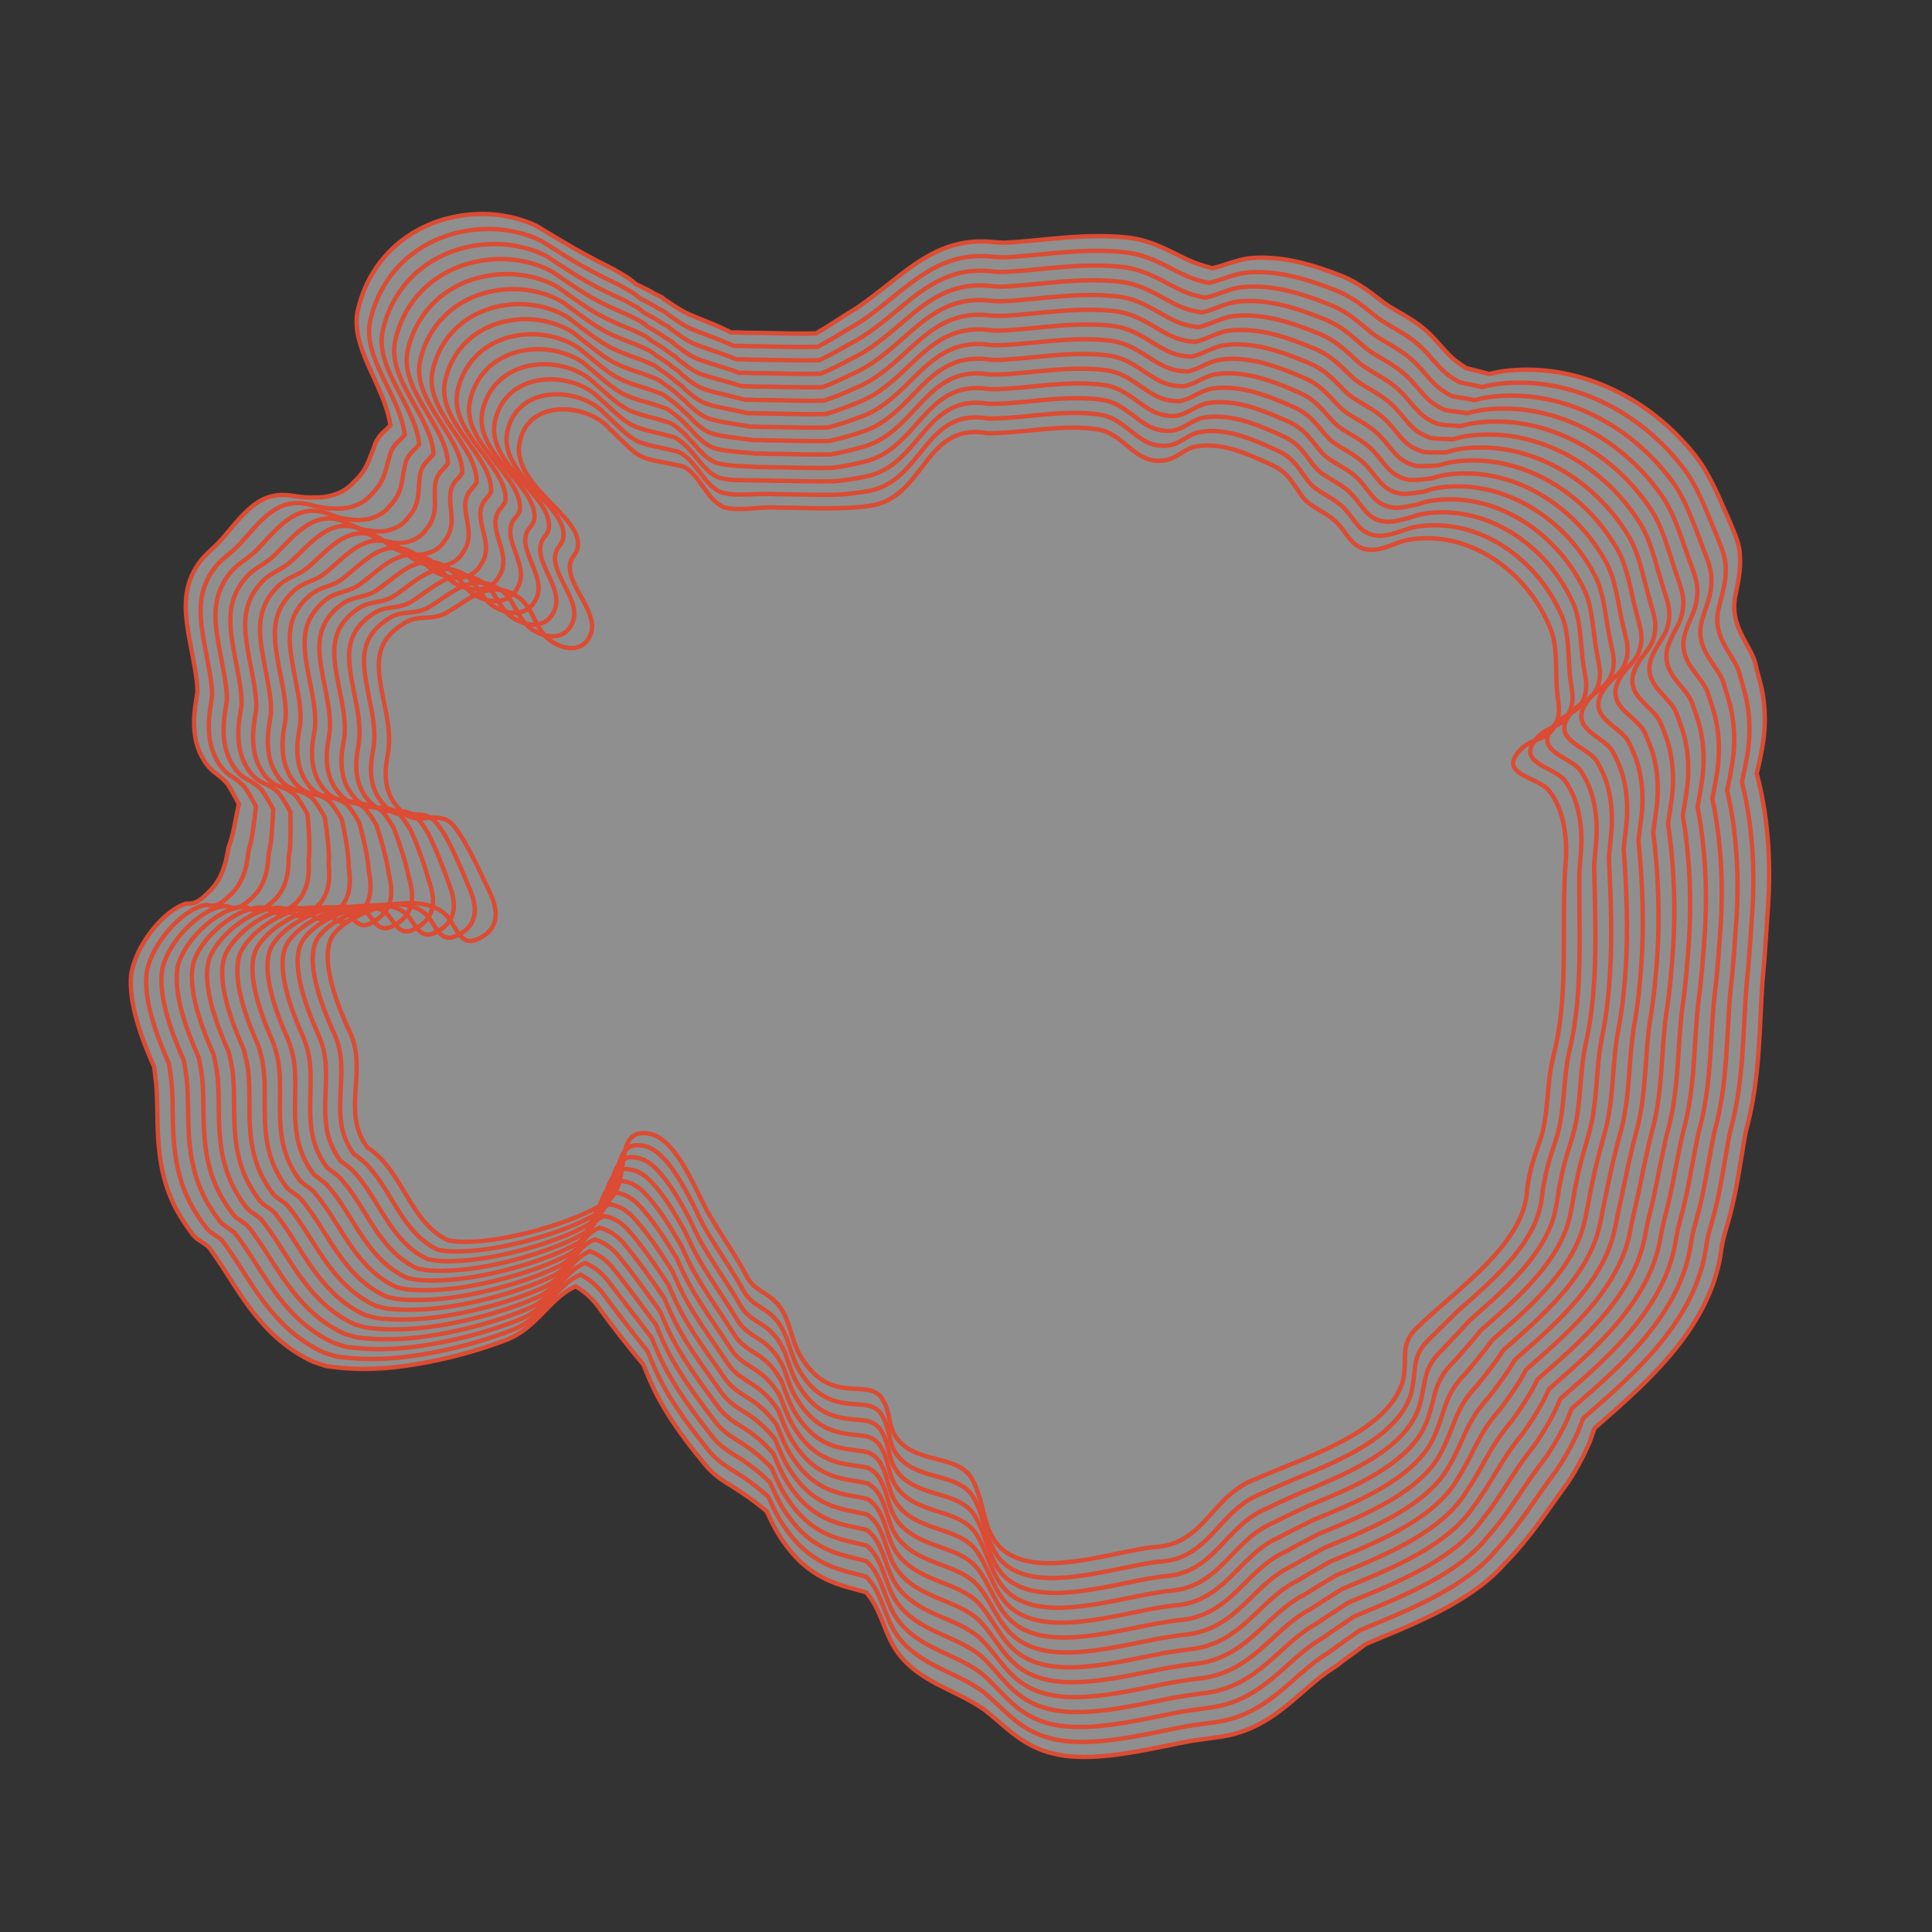 <?xml version="1.0" encoding="utf-8"?>
<!-- Generator: Adobe Illustrator 25.0.0, SVG Export Plug-In . SVG Version: 6.00 Build 0)  -->
<!DOCTYPE svg PUBLIC "-//W3C//DTD SVG 1.1//EN" "http://www.w3.org/Graphics/SVG/1.1/DTD/svg11.dtd">
<svg version="1.1" id="Livello_1" xmlns:x="http://ns.adobe.com/Extensibility/1.0/" xmlns:i="http://ns.adobe.com/AdobeIllustrator/10.0/" xmlns:graph="http://ns.adobe.com/Graphs/1.0/"
	 xmlns="http://www.w3.org/2000/svg" xmlns:xlink="http://www.w3.org/1999/xlink" x="0px" y="0px" viewBox="0 0 400 400"
	 style="enable-background:new 0 0 400 400;" xml:space="preserve">
<rect x="0" y="0" width="400" height="400" fill="#333333" stroke="none"/>
<style type="text/css">
	.st0{opacity:0.45;fill:#FFFFFF;}
	.st1{fill:none;stroke:#DC4B33;stroke-width:0.9;stroke-miterlimit:10;}
</style>
<path class="st0" d="M99.986,44.299L99.986,44.299c3.838,0,7.756,0.887,11.006,2.423c7.365,4.485,10.071,6.02,16.429,9.236
	c0.055,0.011,0.326,0.214,0.384,0.225c0.056,0.011,0.322,0.222,0.38,0.234c0.677,0.427,1.351,0.835,2.03,1.228
	c0.523,0.391,1.003,0.793,1.45,1.198c1.028,0.442,2.099,0.995,3.273,1.605c0.228,0.312,2.142,0.999,2.371,1.311
	c0.238,0.325,2.059,1.36,2.336,1.628c0.878,0.556,1.76,1.082,2.672,1.536c1.092,0.494,2.191,0.922,3.278,1.355
	c2.111,0.839,4.053,1.685,5.778,2.556c0.101-0.002,0.203-0.003,0.305-0.004c0.194-0.002,0.406-0.003,0.633-0.002
	c0.521,0.002,1.124,0.01,1.786,0.059c1.903,0.006,3.798,0.046,5.666,0.085c1.977,0.042,3.892,0.083,5.75,0.087
	c0.224,0,0.452,0,0.682,0c0.891-0.002,1.822-0.013,2.755-0.04c1.935-1.099,4.037-2.476,6.382-3.984
	c1.834-1.047,3.605-2.328,5.409-3.698c7.051-5.338,12.978-11.354,22.4-11.354c1.049,0,2.091,0.075,3.133,0.188
	c0.023,0.002,0.093,0.004,0.116,0.005c0.485,0.023,0.958,0.048,1.416,0.072c2.047-0.07,4.314-0.277,6.65-0.504
	c4.071-0.394,8.475-0.863,13.096-0.863c2.004,0,3.941,0.091,5.878,0.299c1.376,0.151,2.66,0.441,3.894,0.815
	c0.01,0.006,0.067,0.018,0.077,0.024s0.067,0.019,0.077,0.024c4.446,1.357,7.879,3.929,11.765,4.987
	c0.101,0.055,0.431,0.109,0.529,0.164c0.443,0.121,0.859,0.231,1.252,0.33c0.042-0.009,0.246-0.07,0.287-0.081
	c0.204-0.052,1.221-0.288,1.39-0.367c1.8-0.539,3.381-1.164,5.418-1.533c1.046-0.132,2.07-0.198,3.123-0.198
	c5.888,0,11.512,1.833,16.361,3.73c3.969,1.562,6.421,3.752,9.069,5.724c0.328,0.233,0.663,0.454,1.002,0.665
	c2.555,1.538,5.256,2.932,7.414,4.841c2.697,2.354,4.355,5.046,6.632,6.637c0.501,0.391,0.983,0.718,1.438,1.011
	c0.141,0.09,0.277,0.179,0.412,0.261c1.471,0.415,3.066,0.725,4.715,1.217c1.064-0.254,2.129-0.479,3.203-0.616
	c1.554-0.192,3.097-0.276,4.664-0.276c13.377,0,25.964,6.935,34.232,17.057c3.368,3.982,5.311,8.958,7.453,13.765
	c1.006,2.457,2.079,4.468,2.36,6.997c0.172,2.128,0.051,3.565-0.176,5.011c-0.151,1.121-0.403,2.223-0.657,3.61
	c-1.489,6.416,2.794,10.138,3.971,14.097c0.267,1.01,0.503,2.148,0.73,2.874c0.003,0.006,0.009,0.041,0.012,0.047
	c0.003,0.006,0.009,0.041,0.012,0.047c0.06,0.204,0.133,0.498,0.206,0.805c0.987,3.342,1.593,8.54,0.508,14.163
	c-0.277,1.583-0.615,3.212-1.04,4.879c0,0.008-0.013,0.047-0.014,0.054s-0.013,0.047-0.014,0.054
	c-0.012,0.047-0.024,0.094-0.036,0.141c2.745,10.122,2.834,20.476,2.369,27.148c-0.356,4.985-0.616,10.206-1.141,15.571
	c-0.714,9.654-0.44,20.1-3.318,30.8c-0.162,0.605-0.306,1.33-0.445,2.141c-0.146,0.78-0.28,1.624-0.415,2.509
	c-0.744,4.305-1.43,9.576-3.186,15.44c-0.001,0.007-0.021,0.067-0.022,0.074s-0.021,0.067-0.022,0.074
	c-0.101,0.334-0.193,0.649-0.275,0.95c-0.508,1.703-0.707,2.764-0.869,3.915c-0.003,0.011-0.015,0.13-0.018,0.141
	s-0.017,0.129-0.02,0.141c-2.156,15.505-14.92,26.777-24.784,35.398c-0.487,0.426-0.968,0.846-1.435,1.256
	c-0.255,0.763-0.532,1.569-0.839,2.414c-0.053,0.046-0.204,0.62-0.256,0.665c-0.052,0.046-0.24,0.611-0.291,0.657
	c-1.14,2.574-2.494,5.033-4.031,7.373c-4.687,6.358-7.583,11.214-13.295,17.047c-5.416,6.147-14.016,10.344-21.719,13.631
	c-2.261,0.956-4.451,1.851-6.256,2.627c-0.102,0.041-0.594,0.259-0.695,0.3c-0.685,0.467-1.485,1.092-2.185,1.614
	c-1.354,0.952-2.777,2.022-4.249,3.142c-7.427,4.538-12.588,13.255-24.695,14.556c-1.459,0.223-3.011,0.449-4.639,0.649
	c-1.763,0.314-3.9,0.762-6.121,1.214c-4.065,0.825-8.528,1.693-12.966,2.038c-2.462,0.191-4.871,0.187-7.184-0.081
	c-1.326-0.181-2.543-0.44-3.677-0.767c-5.84-1.747-8.807-5.366-13.235-8.81c-5.356-3.814-12.522-5.421-17.111-10.79
	c-1.314-1.533-2.145-3.099-2.855-4.728c-0.744-1.702-1.318-3.406-2.155-5.118c-0.714-1.563-1.506-2.713-2.35-3.655
	c-4.634-1.374-10.851-2.171-16.301-9.386c-0.002-0.003-0.015-0.018-0.017-0.021c-0.002-0.003-0.015-0.018-0.017-0.022
	c-1.891-2.364-3.128-4.939-4.253-7.368c-1.26-1.031-2.625-2.115-4.204-3.202c-2.945-2.17-5.955-3.275-8.615-6.546
	c-2.682-3.249-5.455-6.788-8.029-10.992c-0.671-1.09-1.287-2.178-1.854-3.256c-1.083-2.08-1.985-4.303-2.819-6.37
	c-2.766-3.288-6.301-7.72-9.607-12.343c-0.644-0.796-1.342-1.536-2.091-2.208c-0.422-0.323-0.797-0.638-1.193-0.918
	c-0.38-0.268-0.752-0.495-1.099-0.713c-5.496,2.353-7.876,8.625-14.579,11.159c-7.244,2.784-16.58,5.05-24.672,5.753
	c-3.201,0.246-6.268,0.247-9.058-0.021c-0.254,0.012-1.611-0.193-1.851-0.193c-0.162,0-1.032-0.139-1.187-0.145
	c-0.44-0.018-2.538-0.825-2.896-0.893c-10.627-4.807-15.448-14.662-19.752-20.952c-0.658-0.986-1.449-2.154-2.09-2.937
	c-0.248-0.236-2.238-1.55-2.52-1.75c-0.09-0.064-0.582-0.661-0.676-0.72c-0.233-0.312-1.741-2.386-1.897-2.705
	c-7.215-10.755-4.707-22.233-5.875-29.93c-0.063-0.675-0.133-1.455-0.243-2.124c-1.948-4.394-5.46-12.811-4.75-19.143
	c0.753-4.375,3.576-8.786,6.671-11.69c1.7-1.595,3.462-2.579,4.63-2.95c0.943-0.037,1.745,0.112,3.138-0.932
	c0.588-0.441,1.218-1.073,2.019-1.869c1.738-1.794,2.57-3.909,3.115-5.987c0.256-1.007,0.432-1.996,0.597-2.926
	c0.966-2.33,1.471-6.09,2.111-8.931c-0.848-1.627-1.663-3.11-2.349-4.148c-0.555-0.617-1.046-1.094-1.545-1.514
	c-0.608-0.511-1.233-0.908-1.793-1.441c-0.719-0.685-1.391-1.554-2.11-2.946c-1.695-3.408-1.759-7.372-1.021-11.596
	c0.092-0.537,0.175-1.07,0.25-1.6c0.014-1.226-0.218-2.936-0.457-4.405c-0.25-1.56-0.592-3.231-0.94-5.07
	c-0.164-0.866-0.328-1.76-0.482-2.69c-0.866-5.192-1.03-9.785,2.09-14.317c1.238-1.739,2.386-2.603,3.729-3.915
	c0.448-0.433,0.921-0.927,1.431-1.531c2.154-2.485,4.481-5.714,7.52-7.507c1.103-0.651,2.312-1.085,3.645-1.223
	c2.82-0.305,4.346,0.631,7.844,0.439c1.169,0.042,2.39-0.092,3.595-0.447c1.656-0.504,3.209-1.337,4.371-2.7
	c2.932-2.658,3.259-5.095,4.172-7.068c0.31-1.225,0.956-2.449,2.281-3.569c0.431-0.381,0.812-0.762,1.15-1.143
	c-1.226-8.458-8.664-16.351-6.656-24.177C77.078,51.823,87.544,44.299,99.986,44.299"/>
<g>
	<path class="st1" d="M116.527,84.744c3.216,0,6.624,1.2,8.832,3.168c8.352,8.016,5.472,6.384,16.032,8.64
		c3.648,1.68,4.8,7.008,8.592,8.496c0.912,0.24,1.92,0.336,3.024,0.336c2.16,0,4.464-0.336,6.528-0.336c0.432,0,0.864,0,1.296,0.048
		c3.312,0,6.768,0.144,10.176,0.144c3.12,0,6.192-0.096,9.168-0.528c10.656-1.584,11.088-15.264,21.744-15.264
		c0.816,0,1.68,0.096,2.64,0.24h0.096c5.712,0,11.616-1.152,17.472-1.152c1.68,0,3.312,0.096,4.992,0.336
		c5.472,0.816,7.488,6.528,12.72,6.528h0.48c3.216-0.192,3.984-1.968,6.864-2.88c0.96-0.192,1.872-0.288,2.832-0.288
		c4.704,0,9.504,2.256,13.584,4.176c3.456,1.632,4.32,4.272,6.288,6.72c1.584,1.968,4.656,2.832,6.864,5.04
		c2.064,2.064,2.88,4.704,5.664,5.472c0.528,0.144,1.056,0.192,1.584,0.192c2.592,0,5.04-1.584,7.536-2.064
		c1.344-0.24,2.64-0.336,3.936-0.336c11.136,0,21.168,8.112,25.392,18.384c1.776,3.936,1.104,9.216,1.536,13.536
		c0.24,2.496,0.768,3.936-0.192,6.336c-1.536,3.792-4.656,2.88-7.152,5.28c-5.472,5.424,3.312,5.76,5.664,8.736
		c3.024,3.744,3.84,9.792,3.456,14.592c-1.056,13.392,0.816,27.264-2.544,40.32c-1.584,6.24-0.816,12.192-3.024,18.24
		c-1.344,3.6-2.208,6.672-2.544,10.512c-1.056,10.416-14.544,19.728-21.888,26.784c-4.656,4.032-2.64,6.096-3.648,11.472
		c-2.88,11.088-20.976,16.272-30.432,20.544c-9.408,3.36-10.608,13.872-21.504,14.16c-5.856,0.768-14.304,3.312-21.408,3.312
		c-2.352,0-4.512-0.288-6.432-1.008c-7.872-2.928-6.24-10.848-9.552-16.512c-2.832-4.848-10.704-3.12-14.928-7.632
		c-2.64-2.832-1.632-5.472-3.408-8.496c-2.784-5.376-10.56,1.68-17.088-9.168c-2.064-3.36-2.16-7.824-4.752-10.8
		c-2.4-2.736-4.8-2.592-6.576-6.048c-2.256-4.272-4.992-8.016-7.488-12.288c-2.784-4.656-6.528-15.552-12.336-16.944
		c-0.528-0.096-0.96-0.144-1.392-0.144c-6.48,0-2.208,11.328-8.064,14.448c-6,3.936-19.968,8.064-28.8,8.064
		c-1.296,0-2.496-0.096-3.504-0.288c-8.064-3.648-9.456-14.592-16.8-19.248c-5.712-7.632,0.576-16.464-4.08-24.816
		c-2.256-5.088-6.288-15.216-2.736-19.536c2.88-3.504,9.84-6.24,15.696-6.24c3.504,0,6.576,1.008,8.16,3.408
		c1.392,2.064,2.256,4.416,4.272,4.416c0.768,0,1.632-0.336,2.784-1.056c3.648-2.4,2.592-6.384,1.008-9.552
		c-1.392-2.736-5.856-13.104-8.64-14.4c-0.912-0.432-1.728-0.528-2.544-0.528c-1.056,0-2.112,0.192-3.12,0.192
		c-1.248,0-2.496-0.288-3.888-1.632c-3.264-3.168-3.552-7.152-2.736-11.328c0.912-4.848-0.336-8.64-1.296-14.016
		c-1.056-5.904-0.96-9.984,4.8-13.488c3.072-1.872,5.52-0.384,8.64-2.112c3.36-1.872,6.528-4.848,10.272-4.848
		c1.392,0,2.88,0.432,4.512,1.488c3.408,2.256,3.552,7.056,7.104,9.312c1.344,0.864,2.736,1.344,4.032,1.344
		c1.728,0,3.264-0.864,4.032-2.976c1.872-4.992-6.96-11.664-3.6-16.032c5.328-7.056-13.68-13.92-11.04-24.048
		C108.751,86.616,112.543,84.744,116.527,84.744"/>
</g>
<path class="st1" d="M115.255,81.633L115.255,81.633c3.264,0,6.711,1.176,8.999,3.111c7.524,7.023,6.246,6.565,13.544,8.167
	c0.111,0.022,0.24,0.059,0.355,0.082c0.113,0.023,0.244,0.061,0.361,0.085c0.618,0.147,1.288,0.306,2.018,0.481
	c0.481,0.233,0.919,0.525,1.326,0.859c0.823,0.639,1.535,1.456,2.224,2.321c0.457,0.625,1.027,1.302,1.485,1.926
	c0.476,0.649,1.093,1.326,1.647,1.863c0.644,0.6,1.354,1.103,2.18,1.434c0.926,0.259,1.94,0.379,3.044,0.414
	c1.901,0.061,3.891-0.106,5.73-0.1c0.087-0.003,0.174-0.005,0.26-0.008c0.184-0.004,0.368-0.007,0.552-0.007
	c0.439,0,0.884,0.001,1.334,0.049c1.582,0,3.194,0.033,4.814,0.067c1.636,0.034,3.279,0.071,4.909,0.078
	c0.2,0.001,0.401,0.001,0.601,0.001c0.79,0,1.581-0.007,2.368-0.023c2.288-0.128,4.558-0.359,6.797-0.774
	c2.039-0.363,3.722-1.159,5.191-2.207c6.109-4.353,8.356-13.041,17.019-13.041c0.834,0,1.712,0.094,2.678,0.236
	c0.002,0,0.096,0,0.098,0c0.402,0.002,0.803-0.001,1.205-0.009c1.867-0.05,3.768-0.205,5.684-0.386
	c3.583-0.339,7.225-0.768,10.868-0.768c1.705,0,3.36,0.096,5.06,0.333c1.224,0.178,2.285,0.589,3.253,1.122
	c0.02,0.011,0.043,0.023,0.062,0.035c0.02,0.011,0.043,0.023,0.062,0.035c3.345,1.888,5.568,5.203,9.581,5.284
	c0.008,0.004,0.476,0.008,0.484,0.013c0.427-0.014,0.813-0.055,1.167-0.117c0.085-0.018,0.18-0.042,0.261-0.063
	c0.408-0.105,0.834-0.254,1.171-0.412c1.424-0.642,2.451-1.605,4.379-2.194c0.967-0.187,1.887-0.281,2.854-0.281
	c4.795,0,9.658,2.223,13.798,4.142c3.495,1.627,4.482,4.232,6.502,6.643c0.222,0.262,0.469,0.505,0.737,0.735
	c1.748,1.488,4.317,2.43,6.247,4.341c2.113,2.086,2.993,4.73,5.738,5.562c0.526,0.163,1.05,0.233,1.573,0.255
	c0.155,0.007,0.309,0.008,0.462,0.005c1.494-0.065,2.957-0.581,4.417-1.04c0.905-0.326,1.808-0.634,2.718-0.803
	c1.36-0.236,2.675-0.331,3.992-0.331c11.308,0,21.537,8.021,26.072,18.282c1.898,3.94,1.428,9.196,1.991,13.554
	c0.299,2.493,0.869,3.977,0.004,6.387c-0.79,2.148-2.073,2.847-3.463,3.5c-1.06,0.5-2.185,0.971-3.203,2.037
	c-5.166,5.5,3.272,6.097,5.534,9.148c0.508,0.681,0.951,1.437,1.337,2.209c0.006,0.011,0.012,0.025,0.018,0.037
	c0.006,0.011,0.012,0.025,0.018,0.036c0.1,0.205,0.198,0.419,0.292,0.638c1.561,3.547,1.997,8.067,1.639,11.929
	c-0.123,1.406-0.221,2.821-0.305,4.242c-0.001,0.015-0.002,0.033-0.003,0.048c-0.001,0.015-0.002,0.033-0.003,0.048
	c-0.002,0.041-0.005,0.083-0.007,0.124c-0.057,7.824,0.284,15.765-0.182,23.306c-0.274,4.413-0.792,8.806-1.839,13.131
	c-1.422,6.13-0.87,12.088-2.684,18.124c-0.123,0.407-0.254,0.824-0.397,1.247c-0.168,0.48-0.328,0.957-0.481,1.433
	c-0.981,2.966-1.656,5.782-2.089,9.074c-0.001,0.014-0.004,0.031-0.006,0.045c-0.001,0.014-0.004,0.031-0.006,0.045
	c-0.025,0.19-0.047,0.381-0.068,0.572c-0.108,0.809-0.249,1.564-0.438,2.32c-0.006,0.023-0.013,0.054-0.019,0.076
	c-0.006,0.023-0.013,0.053-0.019,0.076c-1.945,7.656-9.466,14.473-16.047,20.234c-0.286,0.25-0.57,0.498-0.851,0.744
	c-0.371,0.366-0.74,0.731-1.107,1.097c-0.105,0.092-0.218,0.225-0.322,0.316c-0.105,0.092-0.22,0.224-0.323,0.315
	c-1.263,1.232-2.475,2.414-3.58,3.542c-4.658,4.211-3.02,6.49-4.39,11.901c-2.072,6.844-9.831,11.427-17.652,14.939
	c-1.928,0.864-3.858,1.665-5.69,2.414c-0.204,0.083-0.436,0.179-0.638,0.26c-0.787,0.333-1.567,0.671-2.319,0.994
	c-1.613,0.684-3.132,1.347-4.492,1.997c-9.256,3.451-10.76,13.825-21.749,14.19c-1.287,0.171-2.694,0.42-4.183,0.703
	c-1.747,0.341-3.63,0.743-5.562,1.129c-3.918,0.782-8.052,1.497-11.841,1.525c-2.36,0.014-4.54-0.251-6.49-0.937
	c-1.248-0.44-2.269-1.001-3.118-1.655c-4.519-3.495-4.084-9.655-7-14.324c-3.026-4.768-10.844-3.297-15.096-7.875
	c-1.299-1.403-1.747-2.766-2.077-4.153c-0.342-1.437-0.556-2.896-1.454-4.446c-0.701-1.367-1.698-1.978-2.899-2.292
	c-3.742-0.827-9.378,0.879-14.309-7.173c-0.004-0.006-0.008-0.013-0.012-0.02c-0.004-0.006-0.008-0.013-0.012-0.02
	c-1.276-2.04-1.858-4.457-2.668-6.713c-0.579-1.459-1.272-2.855-2.347-4.034c-2.442-2.692-4.889-2.645-6.733-6.086
	c-1.85-3.362-3.983-6.444-6.05-9.752c-0.55-0.88-1.093-1.773-1.622-2.687c-0.816-1.386-1.69-3.251-2.655-5.235
	c-2.019-3.915-4.483-8.447-7.505-10.801c-0.74-0.56-1.52-0.979-2.343-1.214c-0.52-0.113-0.948-0.183-1.377-0.204
	c-0.461-0.022-0.869,0.016-1.23,0.101c-4.739,1.493-1.888,11.171-7.419,14.039c-4.428,2.753-12.609,5.553-20.158,6.958
	c-2.671,0.492-5.266,0.809-7.597,0.89c-0.508,0.025-1.088,0.021-1.567,0.021c-0.324,0-0.696-0.017-1.005-0.029
	c-0.88-0.035-1.827-0.18-2.543-0.317c-6.708-3.034-9.112-10.674-13.395-16.044c-0.543-0.684-1.125-1.351-1.737-1.946
	c-0.496-0.472-1.156-0.995-1.721-1.395c-0.18-0.127-0.394-0.291-0.581-0.41c-0.467-0.624-0.951-1.391-1.265-2.03
	c-3.599-7.036,0.405-14.849-2.477-22.107c-0.184-0.48-0.396-0.967-0.642-1.444c-2.232-5.035-6.224-15.031-2.891-19.506
	c2.716-3.571,9.367-6.445,15.002-6.659c3.37-0.128,6.336,0.732,7.888,2.919c1.357,1.902,2.215,4.089,4.185,4.005
	c0.753-0.032,1.6-0.393,2.725-1.118c2.392-1.624,2.761-3.93,2.318-6.223c-0.218-1.125-0.634-2.245-1.102-3.28
	c-0.78-1.859-2.849-6.942-4.872-10.536c-1.109-1.826-2.207-3.281-3.121-3.762c-0.885-0.446-1.676-0.572-2.467-0.604
	c-1.022-0.041-2.044,0.107-3.018,0.066c-1.207-0.053-2.411-0.385-3.751-1.733c-3.143-3.187-3.414-7.169-2.604-11.349
	c0.104-0.556,0.181-1.1,0.234-1.633c0.139-1.524,0.066-3.007-0.117-4.485c-0.203-1.644-0.549-3.313-0.914-5.138
	c-0.175-0.874-0.354-1.782-0.525-2.74c-1.041-5.849-0.965-9.969,4.592-13.552c2.22-1.428,4.109-1.049,6.194-1.515
	c0.697-0.156,1.417-0.407,2.179-0.853c3.267-1.919,6.371-4.913,10.06-5.053c1.37-0.05,2.836,0.315,4.445,1.279
	c3.363,2.059,3.613,6.562,7.161,8.629c1.331,0.801,2.709,1.234,3.998,1.206c1.722-0.039,3.26-0.9,4.058-2.955
	c1.407-3.356-2.008-7.421-3.238-10.999c-0.577-1.677-0.671-3.258,0.411-4.618c0.384-0.494,0.649-0.986,0.813-1.479
	c1.699-6.691-13.845-13.382-11.427-22.667C106.315,83.94,110.62,81.633,115.255,81.633"/>
<path class="st1" d="M113.982,78.522L113.982,78.522c3.312,0,6.798,1.152,9.166,3.053c7.511,6.811,6.564,6.52,13.784,8.257
	c0.106,0.021,0.247,0.072,0.357,0.094c0.108,0.022,0.25,0.075,0.363,0.097c0.623,0.171,1.293,0.35,2.019,0.543
	c0.484,0.246,0.926,0.547,1.336,0.887c0.84,0.623,1.582,1.417,2.312,2.261c0.438,0.599,1.12,1.277,1.559,1.875
	c0.456,0.622,1.174,1.329,1.705,1.843c0.663,0.597,1.388,1.101,2.221,1.443c0.94,0.279,1.961,0.422,3.063,0.493
	c1.917,0.123,3.904,0.043,5.734,0.122c0.088-0.003,0.176-0.005,0.264-0.007c0.185-0.004,0.372-0.007,0.559-0.006
	c0.446,0,0.904,0.002,1.371,0.05c1.609,0.001,3.244,0.034,4.885,0.068c1.664,0.035,3.33,0.072,4.979,0.079
	c0.202,0.001,0.405,0.001,0.608,0.001c0.799,0,1.601-0.007,2.401-0.025c2.259-0.209,4.515-0.535,6.763-1.041
	c2.022-0.42,3.712-1.256,5.209-2.331c6.187-4.435,8.741-12.9,17.468-12.9c0.852,0,1.743,0.093,2.716,0.232
	c0.004,0,0.096,0.001,0.099,0.001c0.409,0.004,0.816,0.003,1.222-0.002c1.882-0.051,3.813-0.211,5.764-0.396
	c3.624-0.343,7.329-0.776,11.053-0.776c1.73,0,3.409,0.095,5.128,0.33c1.237,0.176,2.316,0.577,3.306,1.096
	c0.019,0.011,0.045,0.023,0.064,0.034c0.019,0.011,0.045,0.023,0.063,0.034c3.437,1.843,5.761,5.097,9.763,5.26
	c0.015,0.008,0.472,0.017,0.488,0.025c0.429-0.003,0.817-0.031,1.174-0.079c0.081-0.017,0.186-0.044,0.263-0.064
	c0.391-0.1,0.866-0.257,1.189-0.408c1.455-0.633,2.529-1.568,4.466-2.139c0.973-0.183,1.902-0.274,2.877-0.274
	c4.886,0,9.813,2.191,14.011,4.107c3.535,1.621,4.643,4.192,6.716,6.567c0.231,0.26,0.486,0.501,0.759,0.729
	c1.815,1.493,4.395,2.472,6.344,4.383c2.161,2.109,3.107,4.757,5.813,5.651c0.524,0.182,1.044,0.272,1.562,0.318
	c0.154,0.014,0.306,0.023,0.458,0.026c1.492-0.025,2.966-0.473,4.442-0.852c0.919-0.32,1.835-0.621,2.758-0.788
	c1.376-0.233,2.71-0.327,4.048-0.327c11.481,0,21.906,7.931,26.752,18.18c2.021,3.943,1.751,9.176,2.446,13.571
	c0.358,2.49,0.97,4.018,0.201,6.438c-0.71,2.146-1.896,2.907-3.189,3.626c-0.984,0.552-2.037,1.075-2.991,2.168
	c-4.859,5.577,3.232,6.433,5.404,9.561c0.488,0.709,0.914,1.496,1.286,2.264c0.006,0.011,0.012,0.026,0.017,0.037
	c0.006,0.011,0.012,0.026,0.017,0.037c0.097,0.205,0.193,0.426,0.285,0.652c1.513,3.53,1.963,8.106,1.545,12.115
	c-0.135,1.421-0.254,2.853-0.366,4.295c-0.001,0.015-0.003,0.034-0.004,0.049c-0.001,0.015-0.003,0.034-0.004,0.049
	c-0.003,0.042-0.006,0.084-0.009,0.126c0.176,8.015,0.496,16.158,0.03,23.627c-0.281,4.461-0.777,8.923-1.781,13.334
	c-1.363,6.424-0.834,12.756-2.737,19.18c-0.126,0.423-0.258,0.866-0.401,1.322c-0.166,0.505-0.324,1.013-0.476,1.522
	c-0.961,3.078-1.637,6.098-2.18,9.605c-0.001,0.013-0.006,0.034-0.007,0.047c-0.001,0.013-0.006,0.034-0.007,0.047
	c-0.031,0.202-0.06,0.403-0.086,0.603c-0.141,0.884-0.287,1.664-0.474,2.453c-0.006,0.022-0.013,0.06-0.019,0.082
	s-0.013,0.06-0.019,0.082c-1.962,8.31-9.92,15.499-16.775,21.497c-0.303,0.265-0.603,0.527-0.9,0.787
	c-0.361,0.399-0.723,0.801-1.085,1.207c-0.101,0.088-0.217,0.258-0.317,0.345c-0.1,0.088-0.221,0.256-0.321,0.343
	c-1.253,1.344-2.476,2.632-3.618,3.862c-4.661,4.39-3.4,6.883-5.132,12.33c-2.35,6.786-10.18,11.336-17.991,14.83
	c-1.956,0.872-3.907,1.681-5.738,2.432c-0.195,0.079-0.449,0.185-0.643,0.264c-0.778,0.344-1.561,0.706-2.308,1.045
	c-1.591,0.707-3.102,1.403-4.472,2.092c-9.103,3.541-10.913,13.777-21.995,14.221c-1.301,0.176-2.721,0.423-4.221,0.699
	c-1.749,0.339-3.652,0.745-5.609,1.136c-3.93,0.786-8.092,1.512-11.935,1.567c-2.369,0.028-4.567-0.215-6.548-0.865
	c-1.254-0.418-2.292-0.954-3.164-1.581c-4.629-3.349-4.478-9.297-7.52-13.864c-3.22-4.689-10.984-3.474-15.264-8.118
	c-1.3-1.414-1.78-2.793-2.142-4.201c-0.376-1.459-0.619-2.938-1.512-4.502c-0.702-1.383-1.682-2.039-2.853-2.406
	c-3.816-0.873-9.501,0.625-14.475-7.358c-0.004-0.006-0.009-0.014-0.013-0.02c-0.004-0.006-0.009-0.014-0.013-0.02
	c-1.327-2.067-1.964-4.497-2.8-6.767c-0.636-1.423-1.385-2.794-2.502-3.964c-2.484-2.649-4.978-2.697-6.89-6.125
	c-1.919-3.353-4.106-6.472-6.215-9.855c-0.561-0.898-1.109-1.807-1.641-2.734c-0.838-1.443-1.715-3.338-2.669-5.329
	c-2.082-3.863-4.635-8.386-7.68-10.929c-0.732-0.58-1.506-1.026-2.322-1.297c-0.512-0.131-0.936-0.222-1.361-0.263
	c-0.454-0.044-0.859-0.026-1.219,0.034c-4.802,1.564-2.387,10.959-8.016,13.799c-4.663,2.756-12.94,5.511-20.534,6.858
	c-2.715,0.471-5.35,0.762-7.719,0.814c-0.487,0.023-1.131,0.003-1.59,0.003c-0.31,0-0.724-0.027-1.021-0.039
	c-0.844-0.034-1.886-0.234-2.572-0.365c-7.034-3.182-9.64-11.006-13.924-16.453c-0.552-0.709-1.152-1.418-1.766-2.029
	c-0.476-0.452-1.246-1.042-1.788-1.425c-0.172-0.122-0.409-0.322-0.589-0.436c-0.447-0.598-1.017-1.474-1.317-2.087
	c-3.9-7.346-0.021-15.465-2.76-22.759c-0.174-0.496-0.374-1.007-0.608-1.5c-2.209-4.981-6.161-14.846-3.046-19.476
	c2.553-3.638,8.892-6.649,14.308-7.078c3.235-0.256,6.097,0.456,7.617,2.43c1.323,1.741,2.174,3.762,4.098,3.593
	c0.739-0.065,1.568-0.449,2.666-1.181c2.338-1.638,2.746-3.928,2.385-6.203c-0.179-1.115-0.545-2.225-0.961-3.251
	c-0.635-1.898-2.489-6.871-4.291-10.402c-1.088-1.81-2.162-3.267-3.057-3.794c-0.857-0.46-1.624-0.617-2.39-0.68
	c-0.989-0.081-1.976,0.024-2.916-0.059c-1.165-0.104-2.326-0.483-3.614-1.834c-3.023-3.205-3.276-7.186-2.472-11.369
	c0.103-0.555,0.18-1.097,0.235-1.631c0.128-1.499,0.042-3.001-0.145-4.479c-0.207-1.637-0.552-3.306-0.916-5.132
	c-0.174-0.873-0.352-1.78-0.521-2.736c-1.027-5.794-0.971-9.953,4.383-13.616c2.138-1.454,3.966-1.178,5.988-1.715
	c0.677-0.179,1.376-0.45,2.116-0.91c3.174-1.966,6.215-4.979,9.849-5.257c1.348-0.099,2.793,0.199,4.379,1.071
	c3.318,1.862,3.674,6.067,7.218,7.947c1.317,0.738,2.683,1.123,3.965,1.069c1.717-0.077,3.256-0.937,4.084-2.933
	c1.534-3.298-1.569-7.227-2.62-10.671c-0.503-1.639-0.535-3.19,0.567-4.531c0.388-0.484,0.663-0.968,0.841-1.451
	c1.456-6.838-13.413-13.63-11.03-22.793C103.878,81.263,108.697,78.522,113.982,78.522"/>
<path class="st1" d="M112.71,75.41L112.71,75.41c3.36,0,6.885,1.128,9.334,2.996c7.498,6.6,6.883,6.474,14.025,8.346
	c0.101,0.02,0.254,0.085,0.36,0.106c0.103,0.021,0.257,0.088,0.364,0.11c0.628,0.194,1.298,0.394,2.02,0.606
	c0.488,0.259,0.933,0.569,1.347,0.915c0.858,0.606,1.629,1.379,2.399,2.202c0.419,0.572,1.213,1.251,1.632,1.823
	c0.437,0.595,1.254,1.332,1.762,1.823c0.683,0.593,1.422,1.099,2.262,1.451c0.954,0.299,1.982,0.466,3.083,0.571
	c1.935,0.185,3.918,0.192,5.738,0.343c0.09-0.003,0.179-0.005,0.268-0.007c0.186-0.004,0.375-0.006,0.566-0.006
	c0.453,0.001,0.924,0.002,1.409,0.05c1.636,0.001,3.294,0.035,4.956,0.07c1.693,0.036,3.381,0.073,5.049,0.079
	c0.204,0.001,0.409,0.001,0.615,0.001c0.807-0.001,1.621-0.008,2.433-0.026c2.23-0.29,4.471-0.712,6.728-1.309
	c2.005-0.477,3.702-1.354,5.227-2.455c6.266-4.517,9.126-12.76,17.916-12.76c0.87,0,1.775,0.091,2.754,0.228
	c0.005,0,0.095,0.001,0.101,0.001c0.416,0.005,0.829,0.007,1.24,0.004c1.897-0.053,3.859-0.217,5.845-0.406
	c3.664-0.348,7.434-0.784,11.239-0.784c1.755,0,3.457,0.095,5.196,0.327c1.25,0.174,2.348,0.564,3.36,1.07
	c0.018,0.01,0.047,0.022,0.065,0.033c0.018,0.01,0.047,0.023,0.065,0.033c3.529,1.799,5.953,4.991,9.945,5.235
	c0.023,0.013,0.469,0.025,0.491,0.038c0.43,0.008,0.821-0.007,1.181-0.042c0.078-0.017,0.191-0.047,0.265-0.066
	c0.374-0.096,0.898-0.26,1.207-0.404c1.486-0.625,2.606-1.532,4.552-2.084c0.98-0.178,1.918-0.267,2.899-0.267
	c4.977,0,9.967,2.158,14.225,4.073c3.574,1.616,4.805,4.152,6.93,6.49c0.24,0.257,0.502,0.497,0.781,0.723
	c1.882,1.497,4.473,2.514,6.441,4.424c2.21,2.131,3.22,4.783,5.887,5.741c0.522,0.201,1.039,0.312,1.55,0.381
	c0.152,0.021,0.304,0.037,0.454,0.047c1.49,0.015,2.975-0.364,4.467-0.664c0.932-0.314,1.862-0.608,2.799-0.772
	c1.392-0.229,2.745-0.322,4.104-0.322c11.653,0,22.275,7.84,27.432,18.078c2.143,3.947,2.075,9.157,2.901,13.589
	c0.417,2.487,1.071,4.059,0.397,6.488c-0.63,2.145-1.719,2.967-2.915,3.752c-0.909,0.603-1.888,1.179-2.779,2.299
	c-4.553,5.653,3.193,6.77,5.273,9.973c0.468,0.736,0.877,1.556,1.236,2.32c0.005,0.01,0.011,0.028,0.017,0.038
	c0.005,0.01,0.011,0.028,0.017,0.038c0.094,0.204,0.187,0.432,0.277,0.666c1.465,3.513,1.93,8.146,1.451,12.302
	c-0.148,1.436-0.287,2.886-0.427,4.348c-0.001,0.014-0.004,0.035-0.005,0.049c-0.001,0.014-0.004,0.035-0.005,0.049
	c-0.004,0.042-0.008,0.085-0.012,0.127c0.41,8.207,0.709,16.55,0.243,23.947c-0.288,4.508-0.763,9.039-1.723,13.538
	c-1.304,6.717-0.798,13.424-2.79,20.236c-0.129,0.44-0.263,0.908-0.405,1.396c-0.164,0.53-0.32,1.069-0.47,1.612
	c-0.941,3.189-1.618,6.414-2.272,10.135c-0.001,0.012-0.007,0.037-0.008,0.05c-0.001,0.013-0.007,0.037-0.008,0.05
	c-0.037,0.214-0.072,0.426-0.103,0.635c-0.175,0.958-0.325,1.764-0.51,2.586c-0.005,0.021-0.013,0.066-0.019,0.087
	c-0.006,0.021-0.014,0.066-0.019,0.087c-1.98,8.964-10.375,16.524-17.503,22.761c-0.319,0.279-0.636,0.556-0.949,0.829
	c-0.352,0.432-0.705,0.871-1.062,1.316c-0.097,0.085-0.216,0.291-0.311,0.375c-0.096,0.084-0.223,0.288-0.318,0.372
	c-1.242,1.455-2.478,2.85-3.655,4.181c-4.663,4.569-3.781,7.277-5.874,12.758c-2.629,6.728-10.528,11.246-18.33,14.721
	c-1.983,0.88-3.957,1.696-5.785,2.449c-0.187,0.076-0.463,0.192-0.647,0.267c-0.77,0.356-1.554,0.741-2.297,1.097
	c-1.569,0.729-3.073,1.46-4.451,2.188c-8.951,3.632-11.065,13.73-22.24,14.251c-1.316,0.18-2.747,0.425-4.259,0.694
	c-1.75,0.337-3.675,0.746-5.655,1.143c-3.943,0.789-8.132,1.527-12.029,1.61c-2.377,0.042-4.595-0.178-6.606-0.794
	c-1.261-0.397-2.315-0.907-3.211-1.507c-4.739-3.204-4.872-8.94-8.039-13.405c-3.415-4.609-11.124-3.651-15.432-8.361
	c-1.301-1.425-1.813-2.821-2.207-4.249c-0.409-1.481-0.683-2.981-1.571-4.558c-0.703-1.4-1.666-2.1-2.808-2.52
	c-3.891-0.918-9.623,0.371-14.641-7.542c-0.003-0.006-0.01-0.014-0.013-0.02c-0.003-0.006-0.01-0.014-0.013-0.02
	c-1.378-2.094-2.07-4.538-2.932-6.822c-0.693-1.388-1.497-2.732-2.656-3.895c-2.526-2.605-5.067-2.75-7.047-6.163
	c-1.989-3.344-4.228-6.501-6.38-9.959c-0.571-0.915-1.125-1.841-1.661-2.782c-0.861-1.501-1.74-3.426-2.682-5.424
	c-2.144-3.81-4.786-8.325-7.856-11.058c-0.724-0.599-1.491-1.072-2.301-1.38c-0.503-0.148-0.923-0.261-1.346-0.323
	c-0.448-0.065-0.849-0.069-1.209-0.034c-4.865,1.636-2.886,10.747-8.613,13.559c-4.897,2.758-13.271,5.469-20.91,6.757
	c-2.759,0.451-5.433,0.715-7.841,0.738c-0.466,0.022-1.175-0.015-1.614-0.015c-0.297,0-0.752-0.037-1.036-0.048
	c-0.807-0.033-1.946-0.288-2.602-0.413c-7.361-3.33-10.168-11.339-14.454-16.862c-0.562-0.735-1.179-1.485-1.796-2.111
	c-0.455-0.432-1.337-1.088-1.854-1.454c-0.165-0.116-0.425-0.353-0.597-0.462c-0.428-0.572-1.083-1.557-1.37-2.143
	c-4.201-7.656-0.447-16.08-3.043-23.411c-0.164-0.512-0.352-1.048-0.575-1.557c-2.185-4.928-6.097-14.661-3.201-19.445
	c2.389-3.705,8.416-6.853,13.613-7.498c3.099-0.384,5.857,0.18,7.345,1.941c1.288,1.579,2.134,3.434,4.01,3.182
	c0.725-0.098,1.536-0.506,2.607-1.243c2.283-1.652,2.73-3.927,2.451-6.184c-0.139-1.105-0.456-2.204-0.819-3.221
	c-0.489-1.937-2.129-6.8-3.709-10.269c-1.066-1.793-2.117-3.253-2.993-3.827c-0.83-0.475-1.572-0.661-2.313-0.755
	c-0.955-0.121-1.908-0.06-2.814-0.185c-1.124-0.156-2.241-0.58-3.478-1.935c-2.902-3.223-3.138-7.203-2.34-11.39
	c0.102-0.553,0.18-1.095,0.237-1.628c0.118-1.474,0.018-2.995-0.174-4.472c-0.211-1.63-0.556-3.3-0.918-5.127
	c-0.173-0.872-0.35-1.779-0.517-2.732c-1.012-5.74-0.976-9.938,4.175-13.679c2.056-1.48,3.822-1.308,5.783-1.915
	c0.656-0.202,1.334-0.494,2.054-0.966c3.082-2.014,6.057-5.052,9.637-5.462c1.326-0.152,2.749,0.082,4.312,0.862
	c3.272,1.665,3.735,5.573,7.275,7.264c1.304,0.674,2.656,1.013,3.931,0.931c1.711-0.116,3.251-0.973,4.11-2.912
	c1.662-3.24-1.13-7.033-2.003-10.344c-0.429-1.602-0.4-3.123,0.723-4.443c0.392-0.475,0.677-0.949,0.869-1.423
	c1.212-6.986-12.981-13.877-10.632-22.918C101.442,78.587,106.774,75.41,112.71,75.41"/>
<path class="st1" d="M111.437,72.299L111.437,72.299c3.407,0,6.972,1.104,9.501,2.939c7.484,6.388,7.202,6.429,14.265,8.435
	c0.097,0.019,0.261,0.098,0.362,0.118c0.099,0.02,0.263,0.101,0.366,0.122c0.633,0.217,1.304,0.438,2.021,0.668
	c0.491,0.273,0.94,0.592,1.357,0.944c0.875,0.59,1.676,1.341,2.486,2.142c0.4,0.546,1.306,1.226,1.706,1.772
	c0.417,0.568,1.335,1.335,1.82,1.804c0.702,0.589,1.455,1.097,2.303,1.46c0.967,0.318,2.003,0.51,3.102,0.649
	c1.952,0.248,3.931,0.342,5.742,0.564c0.091-0.003,0.181-0.005,0.272-0.007c0.187-0.004,0.378-0.006,0.572-0.006
	c0.459,0.001,0.944,0.003,1.447,0.051c1.663,0.002,3.345,0.036,5.027,0.071c1.721,0.036,3.432,0.074,5.119,0.08
	c0.206,0.001,0.413,0.001,0.621,0.001c0.816-0.001,1.641-0.008,2.465-0.027c2.2-0.371,4.428-0.888,6.693-1.576
	c1.988-0.534,3.693-1.451,5.246-2.58c6.345-4.599,9.512-12.619,18.364-12.619c0.888,0,1.807,0.09,2.792,0.224
	c0.007,0.001,0.095,0.001,0.102,0.002c0.423,0.007,0.842,0.011,1.257,0.011c1.912-0.055,3.904-0.223,5.925-0.416
	c3.705-0.352,7.538-0.792,11.425-0.792c1.78,0,3.505,0.095,5.265,0.325c1.262,0.172,2.379,0.552,3.413,1.045
	c0.017,0.01,0.049,0.022,0.066,0.032c0.017,0.01,0.049,0.022,0.066,0.032c3.621,1.755,6.146,4.885,10.127,5.21
	c0.031,0.017,0.465,0.034,0.495,0.051c0.431,0.02,0.824,0.017,1.188-0.005c0.074-0.016,0.197-0.049,0.268-0.067
	c0.357-0.092,0.931-0.263,1.225-0.4c1.518-0.616,2.684-1.495,4.639-2.029c0.986-0.174,1.933-0.26,2.921-0.26
	c5.068,0,10.122,2.126,14.438,4.039c3.614,1.611,4.966,4.112,7.144,6.414c0.249,0.255,0.518,0.493,0.803,0.717
	c1.95,1.501,4.552,2.556,6.538,4.466c2.259,2.153,3.334,4.809,5.962,5.83c0.52,0.22,1.033,0.352,1.539,0.444
	c0.151,0.027,0.301,0.051,0.45,0.069c1.488,0.055,2.984-0.255,4.492-0.476c0.945-0.308,1.889-0.595,2.839-0.757
	c1.409-0.225,2.781-0.318,4.16-0.318c11.825,0,22.644,7.75,28.112,17.976c2.266,3.95,2.399,9.137,3.357,13.606
	c0.476,2.484,1.172,4.1,0.593,6.539c-0.55,2.143-1.542,3.027-2.641,3.878c-0.833,0.655-1.74,1.284-2.567,2.43
	c-4.247,5.729,3.153,7.107,5.143,10.386c0.448,0.764,0.839,1.615,1.185,2.375c0.005,0.01,0.011,0.029,0.016,0.039
	c0.005,0.01,0.011,0.029,0.016,0.039c0.09,0.204,0.182,0.439,0.27,0.68c1.417,3.496,1.896,8.185,1.356,12.488
	c-0.161,1.45-0.319,2.919-0.489,4.401c-0.001,0.013-0.005,0.036-0.005,0.05c-0.001,0.013-0.005,0.036-0.005,0.05
	c-0.005,0.043-0.009,0.085-0.014,0.128c0.643,8.398,0.921,16.943,0.456,24.267c-0.295,4.556-0.748,9.156-1.665,13.741
	c-1.245,7.011-0.762,14.091-2.843,21.293c-0.133,0.456-0.267,0.95-0.409,1.471c-0.162,0.555-0.316,1.124-0.465,1.702
	c-0.922,3.301-1.599,6.731-2.363,10.666c-0.001,0.012-0.008,0.04-0.01,0.052c-0.001,0.012-0.009,0.04-0.01,0.052
	c-0.044,0.226-0.084,0.448-0.12,0.666c-0.208,1.033-0.363,1.864-0.546,2.719c-0.005,0.02-0.013,0.073-0.019,0.092
	c-0.005,0.02-0.014,0.072-0.02,0.092c-1.998,9.618-10.829,17.549-18.231,24.025c-0.336,0.294-0.669,0.585-0.997,0.872
	c-0.342,0.465-0.688,0.941-1.04,1.426c-0.092,0.081-0.214,0.323-0.306,0.404c-0.092,0.08-0.224,0.32-0.315,0.4
	c-1.232,1.567-2.479,3.069-3.693,4.5c-4.666,4.748-4.161,7.671-6.616,13.187c-2.908,6.67-10.877,11.156-18.669,14.612
	c-2.011,0.887-4.006,1.712-5.832,2.467c-0.178,0.072-0.476,0.199-0.652,0.27c-0.761,0.367-1.547,0.776-2.286,1.149
	c-1.548,0.751-3.043,1.516-4.431,2.283c-8.799,3.723-11.217,13.682-22.486,14.282c-1.33,0.184-2.773,0.427-4.297,0.69
	c-1.751,0.334-3.697,0.748-5.702,1.15c-3.955,0.793-8.171,1.551-12.123,1.653c-2.386,0.062-4.622-0.142-6.663-0.723
	c-1.267-0.375-2.337-0.86-3.258-1.433c-4.849-3.058-5.265-8.583-8.559-12.945c-3.609-4.53-11.263-3.828-15.6-8.604
	c-1.303-1.435-1.847-2.849-2.272-4.297c-0.443-1.503-0.746-3.023-1.629-4.614c-0.704-1.416-1.65-2.162-2.762-2.633
	c-3.965-0.964-9.746,0.117-14.807-7.727c-0.003-0.005-0.01-0.015-0.013-0.02s-0.01-0.015-0.013-0.02
	c-1.429-2.121-2.176-4.578-3.064-6.877c-0.75-1.352-1.61-2.67-2.811-3.826c-2.568-2.562-5.156-2.802-7.203-6.201
	c-2.058-3.334-4.351-6.53-6.545-10.062c-0.581-0.933-1.142-1.874-1.68-2.829c-0.883-1.559-1.764-3.514-2.696-5.519
	c-2.206-3.758-4.938-8.265-8.031-11.186c-0.716-0.619-1.476-1.118-2.28-1.463c-0.495-0.166-0.911-0.3-1.331-0.382
	c-0.441-0.087-0.839-0.112-1.198-0.102c-4.928,1.708-3.385,10.535-9.209,13.319c-5.132,2.761-13.602,5.427-21.286,6.657
	c-2.804,0.43-5.517,0.669-7.963,0.662c-0.444,0.021-1.219-0.033-1.638-0.033c-0.283,0-0.78-0.047-1.051-0.058
	c-0.77-0.031-2.005-0.341-2.631-0.461c-7.687-3.478-10.696-11.671-14.984-17.271c-0.571-0.76-1.206-1.552-1.825-2.194
	c-0.434-0.413-1.427-1.134-1.921-1.484c-0.157-0.111-0.441-0.384-0.605-0.488c-0.408-0.546-1.149-1.64-1.423-2.199
	c-4.503-7.966-0.873-16.695-3.326-24.063c-0.154-0.529-0.33-1.089-0.542-1.614c-2.161-4.874-6.033-14.476-3.356-19.415
	c2.226-3.772,7.937-7.056,12.919-7.917c2.962-0.512,5.618-0.096,7.074,1.452c1.254,1.418,2.095,3.106,3.923,2.77
	c0.711-0.13,1.505-0.563,2.549-1.306c2.229-1.666,2.714-3.925,2.517-6.164c-0.1-1.095-0.367-2.183-0.678-3.191
	c-0.344-1.977-1.769-6.729-3.127-10.135c-1.044-1.776-2.071-3.239-2.928-3.859c-0.802-0.489-1.52-0.705-2.237-0.831
	c-0.92-0.162-1.84-0.144-2.712-0.311c-1.083-0.208-2.156-0.678-3.341-2.036c-2.781-3.242-3-7.22-2.208-11.41
	c0.101-0.552,0.179-1.092,0.238-1.625c0.107-1.449-0.005-2.989-0.202-4.465c-0.215-1.623-0.559-3.293-0.921-5.121
	c-0.172-0.872-0.348-1.777-0.514-2.728c-0.997-5.685-0.982-9.923,3.966-13.743c1.974-1.506,3.679-1.437,5.578-2.115
	c0.635-0.225,1.293-0.537,1.992-1.023c2.989-2.061,5.9-5.119,9.425-5.666c1.304-0.202,2.705-0.035,4.245,0.654
	c3.227,1.468,3.796,5.079,7.332,6.582c1.29,0.611,2.63,0.902,3.898,0.793c1.706-0.155,3.247-1.01,4.136-2.891
	c1.789-3.182-0.691-6.84-1.385-10.016c-0.355-1.564-0.264-3.056,0.879-4.356c0.396-0.465,0.69-0.93,0.897-1.395
	c0.968-7.133-12.55-14.124-10.235-23.044C99.005,75.91,104.851,72.299,111.437,72.299"/>
<path class="st1" d="M110.165,69.188L110.165,69.188c3.455,0,7.059,1.079,9.668,2.881c7.471,6.177,7.521,6.384,14.506,8.524
	c0.092,0.018,0.269,0.111,0.364,0.13c0.094,0.019,0.27,0.115,0.367,0.135c0.638,0.241,1.309,0.482,2.022,0.73
	c0.495,0.286,0.947,0.614,1.367,0.972c0.892,0.574,1.723,1.302,2.574,2.082c0.381,0.52,1.399,1.201,1.78,1.721
	c0.397,0.541,1.415,1.337,1.877,1.784c0.722,0.586,1.489,1.096,2.344,1.468c0.981,0.338,2.024,0.554,3.122,0.728
	c1.97,0.311,3.945,0.491,5.746,0.786c0.092-0.003,0.184-0.005,0.275-0.006c0.188-0.004,0.381-0.006,0.579-0.005
	c0.466,0.001,0.964,0.004,1.484,0.052c1.689,0.002,3.395,0.037,5.098,0.073c1.75,0.037,3.483,0.075,5.189,0.081
	c0.208,0.001,0.418,0.001,0.628,0.001c0.824-0.001,1.661-0.009,2.497-0.029c2.171-0.452,4.384-1.064,6.659-1.844
	c1.971-0.591,3.683-1.549,5.264-2.704c6.423-4.682,9.897-12.478,18.813-12.478c0.906,0,1.838,0.088,2.829,0.22
	c0.009,0.001,0.095,0.001,0.104,0.002c0.429,0.009,0.855,0.015,1.275,0.018c1.927-0.056,3.95-0.229,6.006-0.425
	c3.746-0.357,7.642-0.8,11.611-0.8c1.805,0,3.554,0.094,5.333,0.322c1.275,0.169,2.41,0.54,3.467,1.019
	c0.016,0.009,0.051,0.022,0.067,0.031c0.016,0.01,0.051,0.022,0.067,0.031c3.712,1.711,6.338,4.778,10.309,5.185
	c0.039,0.021,0.461,0.042,0.499,0.063c0.433,0.031,0.828,0.04,1.195,0.032c0.071-0.015,0.202-0.051,0.27-0.069
	c0.34-0.087,0.963-0.266,1.244-0.397c1.549-0.608,2.761-1.458,4.726-1.974c0.993-0.169,1.948-0.253,2.944-0.253
	c5.16,0,10.276,2.093,14.652,4.004c3.653,1.605,5.128,4.072,7.358,6.337c0.257,0.253,0.534,0.488,0.825,0.712
	c2.017,1.505,4.63,2.598,6.636,4.508c2.307,2.176,3.447,4.836,6.036,5.92c0.518,0.239,1.027,0.393,1.528,0.507
	c0.15,0.034,0.298,0.065,0.446,0.09c1.486,0.095,2.993-0.146,4.516-0.288c0.958-0.302,1.915-0.582,2.88-0.741
	c1.425-0.222,2.816-0.313,4.216-0.313c11.998,0,23.013,7.659,28.792,17.873c2.388,3.954,2.722,9.117,3.812,13.624
	c0.535,2.481,1.272,4.141,0.79,6.59c-0.47,2.141-1.365,3.087-2.368,4.004c-0.757,0.707-1.591,1.388-2.354,2.561
	c-3.94,5.806,3.113,7.444,5.013,10.798c0.428,0.791,0.802,1.674,1.135,2.431c0.005,0.01,0.011,0.03,0.016,0.04
	c0.005,0.009,0.011,0.03,0.016,0.04c0.087,0.204,0.176,0.445,0.263,0.694c1.37,3.479,1.862,8.225,1.262,12.674
	c-0.174,1.465-0.352,2.951-0.55,4.454c-0.001,0.013-0.006,0.037-0.006,0.05c0,0.013-0.006,0.037-0.006,0.05
	c-0.006,0.043-0.011,0.086-0.017,0.13c0.877,8.59,1.134,17.335,0.668,24.587c-0.301,4.604-0.733,9.273-1.606,13.944
	c-1.186,7.305-0.727,14.759-2.896,22.349c-0.136,0.473-0.271,0.992-0.413,1.545c-0.161,0.58-0.312,1.18-0.459,1.791
	c-0.902,3.413-1.581,7.047-2.454,11.196c-0.001,0.011-0.01,0.043-0.011,0.055c-0.001,0.011-0.01,0.043-0.011,0.055
	c-0.05,0.238-0.096,0.47-0.137,0.698c-0.241,1.107-0.401,1.964-0.582,2.852c-0.005,0.019-0.014,0.079-0.019,0.098
	c-0.005,0.019-0.014,0.079-0.02,0.098c-2.015,10.273-11.284,18.575-18.959,25.288c-0.353,0.309-0.702,0.614-1.046,0.915
	c-0.332,0.498-0.671,1.011-1.018,1.536c-0.088,0.077-0.213,0.356-0.3,0.433c-0.087,0.077-0.226,0.353-0.313,0.429
	c-1.222,1.679-2.481,3.287-3.731,4.819c-4.668,4.926-4.541,8.064-7.358,13.616c-3.186,6.612-11.226,11.066-19.008,14.503
	c-2.039,0.895-4.056,1.727-5.879,2.485c-0.17,0.069-0.489,0.205-0.657,0.273c-0.753,0.378-1.54,0.811-2.274,1.2
	c-1.526,0.774-3.013,1.572-4.411,2.379c-8.646,3.813-11.369,13.635-22.731,14.312c-1.344,0.189-2.8,0.43-4.335,0.685
	c-1.753,0.332-3.72,0.75-5.748,1.157c-3.967,0.797-8.211,1.568-12.216,1.696c-2.394,0.077-4.65-0.105-6.721-0.651
	c-1.274-0.354-2.36-0.814-3.304-1.359c-4.959-2.912-5.659-8.225-9.079-12.486c-3.803-4.45-11.403-4.005-15.768-8.847
	c-1.304-1.446-1.88-2.877-2.337-4.345c-0.476-1.525-0.81-3.066-1.687-4.67c-0.705-1.432-1.634-2.223-2.716-2.747
	c-4.04-1.009-9.869-0.138-14.973-7.911c-0.003-0.005-0.011-0.015-0.014-0.02c-0.003-0.005-0.011-0.015-0.014-0.02
	c-1.481-2.148-2.281-4.618-3.197-6.931c-0.806-1.316-1.723-2.609-2.966-3.757c-2.61-2.518-5.244-2.855-7.36-6.24
	c-2.127-3.325-4.474-6.558-6.71-10.165c-0.591-0.95-1.158-1.908-1.699-2.877c-0.905-1.617-1.789-3.601-2.71-5.613
	c-2.268-3.706-5.089-8.204-8.206-11.315c-0.708-0.639-1.461-1.165-2.259-1.546c-0.487-0.183-0.898-0.338-1.316-0.442
	c-0.434-0.108-0.83-0.154-1.187-0.17c-4.991,1.78-3.884,10.322-9.806,13.079c-5.367,2.763-13.933,5.386-21.662,6.557
	c-2.848,0.41-5.6,0.622-8.084,0.586c-0.423,0.02-1.262-0.05-1.661-0.05c-0.27,0-0.808-0.057-1.066-0.068
	c-0.734-0.03-2.064-0.395-2.661-0.509c-8.014-3.625-11.224-12.003-15.514-17.68c-0.581-0.785-1.233-1.619-1.855-2.277
	c-0.414-0.393-1.517-1.18-1.987-1.513c-0.15-0.106-0.457-0.415-0.613-0.513c-0.389-0.52-1.214-1.723-1.476-2.255
	c-4.804-8.276-1.299-17.311-3.609-24.715c-0.144-0.545-0.308-1.129-0.509-1.67c-2.138-4.821-5.97-14.291-3.511-19.385
	c2.062-3.839,7.457-7.259,12.225-8.336c2.824-0.638,5.378-0.372,6.802,0.963c1.219,1.256,2.055,2.777,3.836,2.359
	c0.697-0.164,1.473-0.619,2.49-1.368c2.174-1.681,2.698-3.923,2.584-6.144c-0.06-1.085-0.278-2.162-0.536-3.162
	c-0.198-2.016-1.409-6.658-2.545-10.001c-1.022-1.76-2.026-3.224-2.864-3.891c-0.775-0.503-1.467-0.75-2.16-0.907
	c-0.886-0.202-1.773-0.228-2.61-0.436c-1.043-0.26-2.071-0.775-3.204-2.137c-2.661-3.26-2.862-7.237-2.076-11.431
	c0.1-0.55,0.179-1.09,0.239-1.622c0.097-1.424-0.029-2.983-0.23-4.459c-0.219-1.616-0.563-3.286-0.923-5.115
	c-0.171-0.871-0.346-1.775-0.51-2.723c-0.983-5.63-0.987-9.908,3.758-13.807c1.892-1.532,3.535-1.567,5.372-2.315
	c0.614-0.248,1.252-0.58,1.929-1.079c2.896-2.108,5.742-5.187,9.213-5.871c1.281-0.252,2.661-0.152,4.178,0.445
	c3.182,1.271,3.857,4.585,7.389,5.899c1.277,0.548,2.603,0.792,3.864,0.655c1.7-0.194,3.243-1.046,4.162-2.87
	c1.916-3.124-0.252-6.646-0.768-9.689c-0.281-1.526-0.129-2.988,1.034-4.268c0.4-0.456,0.704-0.912,0.926-1.367
	c0.724-7.28-12.118-14.372-9.837-23.17C96.569,73.234,102.928,69.188,110.165,69.188"/>
<path class="st1" d="M108.893,66.077L108.893,66.077c3.503,0,7.146,1.055,9.835,2.824c7.458,5.965,7.839,6.338,14.746,8.613
	c0.088,0.017,0.276,0.124,0.367,0.142c0.089,0.018,0.276,0.128,0.369,0.147c0.643,0.264,1.314,0.526,2.023,0.792
	c0.498,0.299,0.954,0.636,1.378,1c0.909,0.557,1.77,1.264,2.661,2.023c0.362,0.494,1.492,1.176,1.854,1.67
	c0.377,0.514,1.495,1.34,1.934,1.765c0.742,0.582,1.523,1.094,2.385,1.477c0.995,0.357,2.045,0.599,3.141,0.806
	c1.988,0.375,3.958,0.64,5.75,1.007c0.093-0.002,0.186-0.005,0.279-0.006c0.188-0.004,0.384-0.005,0.586-0.005
	c0.473,0.001,0.984,0.005,1.522,0.053c1.716,0.003,3.445,0.038,5.169,0.075c1.778,0.037,3.534,0.076,5.259,0.081
	c0.21,0.001,0.422,0.001,0.635,0.001c0.832-0.001,1.681-0.009,2.529-0.03c2.141-0.533,4.341-1.241,6.624-2.112
	c1.954-0.648,3.673-1.646,5.282-2.828c6.502-4.764,10.282-12.338,19.261-12.338c0.923,0,1.87,0.086,2.867,0.216
	c0.011,0.001,0.095,0.002,0.105,0.003c0.436,0.011,0.868,0.019,1.293,0.025c1.942-0.058,3.996-0.235,6.086-0.435
	c3.786-0.362,7.746-0.808,11.796-0.808c1.83,0,3.602,0.094,5.401,0.319c1.288,0.167,2.442,0.528,3.52,0.994
	c0.016,0.009,0.053,0.021,0.068,0.03c0.015,0.009,0.053,0.021,0.068,0.031c3.804,1.667,6.531,4.672,10.491,5.16
	c0.046,0.025,0.457,0.05,0.503,0.076c0.434,0.042,0.832,0.064,1.202,0.07c0.067-0.014,0.208-0.054,0.272-0.07
	c0.323-0.083,0.995-0.268,1.262-0.393c1.58-0.599,2.839-1.422,4.812-1.919c1-0.164,1.963-0.247,2.966-0.247
	c5.251,0,10.431,2.061,14.866,3.97c3.693,1.6,5.289,4.032,7.571,6.261c0.266,0.25,0.55,0.484,0.848,0.706
	c2.084,1.509,4.708,2.639,6.733,4.549c2.356,2.198,3.561,4.862,6.111,6.01c0.516,0.258,1.022,0.433,1.517,0.57
	c0.149,0.041,0.296,0.079,0.442,0.112c1.484,0.135,3.002-0.037,4.541-0.1c0.972-0.296,1.942-0.569,2.92-0.725
	c1.441-0.218,2.851-0.308,4.272-0.308c12.17,0,23.382,7.569,29.472,17.771c2.511,3.957,3.046,9.097,4.267,13.642
	c0.593,2.478,1.373,4.182,0.986,6.641c-0.389,2.139-1.188,3.146-2.094,4.129c-0.681,0.759-1.443,1.493-2.142,2.692
	c-3.634,5.882,3.073,7.78,4.883,11.21c0.407,0.818,0.764,1.733,1.084,2.486c0.005,0.009,0.011,0.032,0.015,0.041
	c0.005,0.009,0.01,0.032,0.015,0.041c0.084,0.204,0.171,0.452,0.256,0.707c1.322,3.461,1.829,8.264,1.168,12.86
	c-0.187,1.48-0.385,2.984-0.611,4.507c0,0.012-0.007,0.039-0.007,0.051c0,0.012-0.007,0.039-0.007,0.051
	c-0.006,0.044-0.013,0.087-0.019,0.131c1.11,8.781,1.347,17.728,0.881,24.907c-0.308,4.651-0.719,9.389-1.548,14.148
	c-1.127,7.598-0.691,15.427-2.948,23.406c-0.139,0.489-0.275,1.035-0.417,1.62c-0.159,0.605-0.308,1.235-0.454,1.881
	c-0.882,3.524-1.562,7.363-2.546,11.726c-0.001,0.011-0.011,0.046-0.012,0.057c-0.001,0.011-0.011,0.046-0.012,0.057
	c-0.057,0.25-0.108,0.493-0.154,0.729c-0.275,1.182-0.44,2.064-0.618,2.985c-0.005,0.018-0.014,0.085-0.019,0.103
	s-0.015,0.085-0.02,0.103c-2.033,10.927-11.738,19.6-19.687,26.552c-0.37,0.323-0.736,0.643-1.095,0.957
	c-0.323,0.531-0.653,1.081-0.995,1.646c-0.083,0.073-0.212,0.389-0.295,0.462c-0.083,0.073-0.228,0.385-0.31,0.457
	c-1.212,1.791-2.483,3.505-3.768,5.138c-4.67,5.105-4.921,8.458-8.1,14.045c-3.465,6.554-11.575,10.976-19.347,14.394
	c-2.067,0.902-4.105,1.743-5.926,2.503c-0.161,0.066-0.502,0.212-0.662,0.277c-0.744,0.389-1.533,0.846-2.263,1.252
	c-1.505,0.796-2.984,1.628-4.391,2.474c-8.494,3.904-11.522,13.587-22.977,14.343c-1.359,0.193-2.826,0.432-4.373,0.681
	c-1.754,0.33-3.742,0.751-5.795,1.164c-3.979,0.8-8.25,1.584-12.31,1.739c-2.403,0.091-4.678-0.069-6.779-0.58
	c-1.28-0.332-2.383-0.767-3.351-1.285c-5.069-2.767-6.052-7.868-9.598-12.026c-3.997-4.371-11.543-4.182-15.936-9.09
	c-1.305-1.457-1.913-2.905-2.401-4.393c-0.51-1.547-0.874-3.108-1.746-4.726c-0.706-1.449-1.618-2.284-2.67-2.86
	c-4.114-1.055-9.992-0.392-15.139-8.095c-0.003-0.005-0.011-0.015-0.014-0.02c-0.003-0.005-0.011-0.015-0.014-0.02
	c-1.532-2.175-2.387-4.658-3.329-6.986c-0.863-1.28-1.836-2.547-3.121-3.687c-2.652-2.475-5.333-2.907-7.517-6.278
	c-2.197-3.315-4.596-6.587-6.875-10.269c-0.601-0.968-1.174-1.942-1.719-2.924c-0.927-1.675-1.813-3.689-2.723-5.708
	c-2.331-3.654-5.241-8.144-8.381-11.443c-0.7-0.658-1.446-1.211-2.238-1.628c-0.479-0.201-0.885-0.376-1.3-0.501
	c-0.427-0.129-0.82-0.197-1.176-0.238c-5.054,1.851-4.383,10.11-10.402,12.839c-5.601,2.766-14.264,5.344-22.039,6.456
	c-2.892,0.389-5.684,0.575-8.206,0.51c-0.402,0.019-1.306-0.068-1.685-0.068c-0.256,0-0.836-0.067-1.081-0.077
	c-0.697-0.028-2.123-0.449-2.69-0.557c-8.341-3.773-11.752-12.336-16.044-18.089c-0.59-0.81-1.26-1.686-1.884-2.359
	c-0.393-0.373-1.607-1.226-2.054-1.543c-0.142-0.101-0.472-0.445-0.621-0.539c-0.37-0.494-1.28-1.805-1.528-2.312
	c-5.106-8.585-1.725-17.926-3.893-25.367c-0.134-0.561-0.286-1.17-0.476-1.727c-2.114-4.768-5.906-14.106-3.666-19.355
	c1.898-3.906,6.975-7.459,11.531-8.755c2.684-0.764,5.139-0.648,6.531,0.474c1.185,1.094,2.017,2.447,3.749,1.948
	c0.683-0.197,1.441-0.676,2.431-1.431c2.12-1.695,2.682-3.921,2.65-6.125c-0.021-1.076-0.19-2.141-0.394-3.132
	c-0.053-2.055-1.049-6.587-1.963-9.867c-1-1.743-1.98-3.21-2.799-3.923c-0.747-0.517-1.415-0.794-2.083-0.983
	c-0.851-0.241-1.705-0.312-2.507-0.562c-1.002-0.312-1.986-0.872-3.067-2.238c-2.54-3.279-2.725-7.254-1.944-11.452
	c0.099-0.548,0.178-1.087,0.241-1.619c0.087-1.399-0.053-2.977-0.259-4.452c-0.223-1.609-0.567-3.279-0.925-5.11
	c-0.171-0.87-0.343-1.773-0.507-2.719c-0.968-5.575-0.992-9.892,3.549-13.871c1.811-1.558,3.391-1.696,5.167-2.515
	c0.593-0.271,1.21-0.624,1.867-1.136c2.803-2.155,5.585-5.254,9.002-6.075c1.259-0.303,2.618-0.268,4.112,0.237
	c3.137,1.074,3.919,4.09,7.445,5.217c1.263,0.485,2.576,0.681,3.83,0.518c1.695-0.232,3.239-1.082,4.188-2.848
	c2.043-3.065,0.187-6.452-0.15-9.361c-0.207-1.489,0.007-2.921,1.19-4.181c0.404-0.447,0.717-0.893,0.954-1.339
	c0.48-7.427-11.686-14.619-9.44-23.296C94.133,70.558,101.005,66.077,108.893,66.077"/>
<path class="st1" d="M107.62,62.966L107.62,62.966c3.551,0,7.233,1.031,10.002,2.767c7.445,5.754,8.158,6.293,14.986,8.702
	c0.083,0.017,0.283,0.136,0.369,0.154c0.085,0.017,0.283,0.142,0.371,0.159c0.648,0.287,1.32,0.571,2.024,0.854
	c0.502,0.312,0.961,0.659,1.388,1.029c0.926,0.541,1.817,1.225,2.749,1.963c0.343,0.468,1.584,1.15,1.928,1.618
	c0.357,0.487,1.576,1.343,1.992,1.745c0.761,0.578,1.557,1.092,2.426,1.485c1.009,0.377,2.066,0.644,3.161,0.885
	c2.005,0.44,3.972,0.789,5.754,1.228c0.094-0.002,0.189-0.004,0.283-0.006c0.189-0.003,0.387-0.005,0.593-0.005
	c0.48,0.001,1.004,0.006,1.56,0.054c1.743,0.003,3.496,0.039,5.24,0.076c1.806,0.038,3.585,0.077,5.33,0.082
	c0.212,0.001,0.426,0.001,0.641,0.001c0.841-0.001,1.701-0.01,2.561-0.032c2.112-0.613,4.298-1.417,6.59-2.379
	c1.937-0.705,3.664-1.744,5.3-2.952c6.58-4.846,10.667-12.197,19.709-12.197c0.941,0,1.902,0.085,2.905,0.212
	c0.013,0.001,0.094,0.002,0.107,0.003c0.443,0.012,0.88,0.023,1.31,0.031c1.957-0.06,4.041-0.241,6.167-0.445
	c3.827-0.366,7.85-0.815,11.982-0.815c1.854,0,3.65,0.093,5.469,0.316c1.3,0.165,2.473,0.515,3.574,0.968
	c0.015,0.009,0.055,0.021,0.07,0.029c0.015,0.009,0.055,0.021,0.069,0.03c3.896,1.622,6.723,4.566,10.673,5.136
	c0.054,0.029,0.453,0.059,0.506,0.088c0.435,0.054,0.836,0.088,1.209,0.107c0.064-0.014,0.213-0.056,0.274-0.072
	c0.306-0.079,1.028-0.271,1.28-0.389c1.612-0.59,2.916-1.385,4.899-1.863c1.006-0.16,1.979-0.24,2.989-0.24
	c5.342,0,10.585,2.028,15.079,3.936c3.732,1.595,5.451,3.992,7.785,6.184c0.275,0.248,0.566,0.48,0.87,0.7
	c2.151,1.513,4.786,2.681,6.83,4.591c2.405,2.22,3.674,4.888,6.185,6.099c0.514,0.277,1.016,0.474,1.505,0.633
	c0.148,0.048,0.293,0.094,0.437,0.133c1.483,0.175,3.011,0.072,4.566,0.088c0.985-0.29,1.969-0.556,2.961-0.71
	c1.457-0.214,2.886-0.304,4.328-0.304c12.343,0,23.751,7.478,30.152,17.669c2.633,3.961,3.37,9.077,4.722,13.659
	c0.652,2.475,1.474,4.223,1.182,6.692c-0.309,2.138-1.011,3.206-1.82,4.255c-0.606,0.81-1.294,1.597-1.93,2.824
	c-3.328,5.958,3.033,8.117,4.752,11.623c0.387,0.846,0.727,1.792,1.033,2.542c0.004,0.009,0.01,0.033,0.015,0.042
	c0.004,0.009,0.01,0.033,0.015,0.042c0.08,0.204,0.166,0.459,0.249,0.721c1.274,3.444,1.795,8.303,1.074,13.046
	c-0.2,1.494-0.418,3.016-0.672,4.56c0,0.011-0.008,0.04-0.008,0.051c0,0.011-0.008,0.04-0.008,0.051
	c-0.007,0.044-0.014,0.088-0.021,0.132c1.344,8.973,1.559,18.121,1.094,25.227c-0.315,4.699-0.704,9.506-1.49,14.351
	c-1.068,7.892-0.655,16.094-3.001,24.462c-0.143,0.506-0.28,1.077-0.421,1.694c-0.157,0.63-0.304,1.291-0.448,1.971
	c-0.862,3.636-1.543,7.679-2.637,12.257c-0.001,0.01-0.013,0.049-0.014,0.059c-0.001,0.01-0.013,0.049-0.014,0.059
	c-0.063,0.262-0.12,0.515-0.172,0.761c-0.308,1.256-0.478,2.164-0.654,3.118c-0.005,0.017-0.014,0.092-0.019,0.109
	c-0.005,0.017-0.015,0.091-0.02,0.108c-2.051,11.581-12.193,20.625-20.415,27.816c-0.386,0.338-0.769,0.672-1.143,1
	c-0.313,0.564-0.636,1.15-0.973,1.755c-0.079,0.069-0.211,0.422-0.289,0.491c-0.079,0.069-0.23,0.417-0.307,0.486
	c-1.201,1.903-2.484,3.723-3.806,5.458c-4.673,5.284-5.302,8.852-8.842,14.474c-3.744,6.496-11.923,10.885-19.686,14.285
	c-2.094,0.91-4.155,1.758-5.973,2.52c-0.153,0.062-0.515,0.219-0.666,0.28c-0.736,0.4-1.526,0.882-2.252,1.304
	c-1.483,0.818-2.954,1.684-4.37,2.569c-8.342,3.994-11.674,13.54-23.222,14.373c-1.373,0.197-2.853,0.434-4.411,0.676
	c-1.755,0.328-3.765,0.753-5.841,1.171c-3.992,0.804-8.29,1.6-12.404,1.781c-2.411,0.106-4.705-0.032-6.837-0.509
	c-1.287-0.311-2.406-0.72-3.398-1.211c-5.179-2.621-6.446-7.511-10.118-11.567c-4.191-4.291-11.683-4.359-16.103-9.333
	c-1.307-1.468-1.946-2.932-2.466-4.441c-0.543-1.569-0.937-3.151-1.804-4.782c-0.707-1.465-1.602-2.345-2.625-2.974
	c-4.188-1.1-10.114-0.646-15.305-8.28c-0.003-0.005-0.012-0.016-0.015-0.02c-0.003-0.005-0.012-0.016-0.015-0.021
	c-1.583-2.202-2.493-4.698-3.461-7.04c-0.92-1.245-1.948-2.485-3.275-3.618c-2.693-2.431-5.422-2.96-7.674-6.316
	c-2.266-3.306-4.719-6.616-7.04-10.372c-0.611-0.985-1.19-1.975-1.738-2.972c-0.95-1.733-1.838-3.777-2.737-5.802
	c-2.393-3.602-5.392-8.083-8.556-11.572c-0.692-0.678-1.431-1.258-2.217-1.711c-0.471-0.218-0.873-0.414-1.285-0.561
	c-0.42-0.149-0.81-0.239-1.165-0.306c-5.117,1.923-4.882,9.898-10.999,12.599c-5.836,2.768-14.594,5.302-22.415,6.356
	c-2.936,0.369-5.767,0.528-8.328,0.435c-0.381,0.018-1.35-0.086-1.709-0.086c-0.243,0-0.864-0.078-1.096-0.087
	c-0.66-0.027-2.182-0.503-2.719-0.605c-8.667-3.921-12.28-12.668-16.573-18.498c-0.6-0.835-1.287-1.752-1.913-2.442
	c-0.372-0.354-1.697-1.273-2.121-1.572c-0.135-0.095-0.488-0.476-0.629-0.565c-0.35-0.468-1.346-1.888-1.581-2.368
	c-5.407-8.895-2.151-18.541-4.176-26.019c-0.123-0.577-0.264-1.211-0.443-1.784c-2.09-4.714-5.842-13.921-3.821-19.325
	c1.735-3.973,6.491-7.658,10.836-9.175c2.545-0.888,4.899-0.924,6.259-0.016c1.15,0.933,1.978,2.116,3.662,1.536
	c0.67-0.231,1.409-0.733,2.372-1.494c2.065-1.709,2.666-3.92,2.717-6.105c0.019-1.066-0.101-2.121-0.253-3.103
	c0.093-2.094-0.689-6.516-1.381-9.734c-0.979-1.727-1.935-3.196-2.735-3.955c-0.72-0.531-1.362-0.837-2.006-1.059
	c-0.817-0.281-1.638-0.397-2.405-0.688c-0.962-0.365-1.901-0.97-2.931-2.339c-2.419-3.297-2.587-7.271-1.813-11.472
	c0.098-0.547,0.178-1.085,0.242-1.617c0.076-1.375-0.076-2.971-0.287-4.445c-0.226-1.602-0.57-3.272-0.927-5.104
	c-0.17-0.87-0.341-1.771-0.503-2.715c-0.954-5.521-0.998-9.877,3.341-13.934c1.729-1.584,3.248-1.826,4.962-2.715
	c0.573-0.294,1.169-0.667,1.805-1.192c2.711-2.202,5.427-5.32,8.79-6.28c1.237-0.353,2.574-0.385,4.045,0.028
	c3.091,0.877,3.98,3.596,7.502,4.534c1.25,0.421,2.55,0.571,3.797,0.38c1.689-0.271,3.235-1.119,4.214-2.827
	c2.17-3.007,0.626-6.258,0.467-9.033c-0.133-1.451,0.142-2.854,1.346-4.093c0.408-0.437,0.731-0.874,0.982-1.311
	c0.236-7.574-11.254-14.866-9.042-23.422C91.696,67.881,99.082,62.966,107.62,62.966"/>
<path class="st1" d="M106.348,59.855L106.348,59.855c3.599,0,7.32,1.007,10.17,2.71c7.431,5.542,8.477,6.247,15.227,8.791
	c0.078,0.016,0.29,0.149,0.372,0.166c0.08,0.016,0.289,0.155,0.372,0.172c0.653,0.311,1.325,0.615,2.025,0.917
	c0.505,0.325,0.968,0.681,1.398,1.057c0.943,0.524,1.864,1.187,2.836,1.904c0.324,0.442,1.677,1.125,2.002,1.567
	c0.337,0.46,1.656,1.346,2.049,1.726c0.781,0.575,1.591,1.091,2.467,1.494c1.023,0.396,2.087,0.69,3.181,0.963
	c2.023,0.505,3.985,0.939,5.758,1.449c0.096-0.002,0.191-0.004,0.286-0.006c0.19-0.003,0.39-0.005,0.599-0.004
	c0.487,0.001,1.024,0.006,1.597,0.055c1.769,0.004,3.546,0.04,5.311,0.078c1.835,0.039,3.636,0.078,5.4,0.083
	c0.214,0.001,0.43,0.001,0.648,0c0.849-0.001,1.721-0.01,2.594-0.033c2.082-0.694,4.254-1.594,6.555-2.647
	c1.92-0.762,3.654-1.841,5.318-3.077c6.659-4.928,11.052-12.057,20.158-12.057c0.959,0,1.933,0.083,2.943,0.208
	c0.014,0.001,0.094,0.002,0.109,0.003c0.45,0.014,0.893,0.027,1.328,0.038c1.972-0.061,4.087-0.247,6.247-0.455
	c3.868-0.371,7.954-0.823,12.168-0.823c1.879,0,3.699,0.093,5.537,0.313c1.313,0.163,2.504,0.503,3.627,0.943
	c0.014,0.008,0.057,0.02,0.071,0.028c0.014,0.008,0.057,0.021,0.071,0.029c3.987,1.578,6.916,4.46,10.855,5.111
	c0.062,0.034,0.45,0.067,0.51,0.101c0.437,0.065,0.84,0.112,1.216,0.144c0.06-0.013,0.219-0.058,0.276-0.073
	c0.289-0.074,1.06-0.274,1.298-0.385c1.643-0.582,2.994-1.348,4.985-1.808c1.013-0.155,1.994-0.233,3.011-0.233
	c5.433,0,10.739,1.996,15.293,3.901c3.772,1.589,5.613,3.952,7.999,6.107c0.284,0.245,0.582,0.475,0.892,0.694
	c2.219,1.517,4.865,2.723,6.927,4.633c2.453,2.243,3.788,4.915,6.26,6.189c0.512,0.296,1.011,0.514,1.494,0.696
	c0.147,0.055,0.29,0.108,0.433,0.154c1.481,0.215,3.02,0.18,4.591,0.276c0.998-0.284,1.996-0.543,3.001-0.694
	c1.473-0.211,2.921-0.299,4.384-0.299c12.515,0,24.12,7.388,30.832,17.567c2.756,3.964,3.693,9.057,5.177,13.677
	c0.711,2.472,1.575,4.264,1.379,6.743c-0.229,2.136-0.834,3.266-1.546,4.381c-0.53,0.862-1.146,1.701-1.718,2.955
	c-3.021,6.035,2.993,8.454,4.622,12.035c0.367,0.873,0.69,1.852,0.983,2.597c0.004,0.008,0.01,0.034,0.014,0.042
	c0.004,0.008,0.01,0.034,0.014,0.042c0.077,0.204,0.16,0.465,0.242,0.735c1.226,3.427,1.761,8.343,0.979,13.232
	c-0.213,1.509-0.451,3.049-0.734,4.613c0,0.011-0.009,0.041-0.009,0.052c0,0.011-0.009,0.041-0.009,0.052
	c-0.008,0.045-0.016,0.089-0.024,0.134c1.578,9.164,1.772,18.513,1.306,25.547c-0.322,4.747-0.689,9.623-1.432,14.554
	c-1.009,8.186-0.619,16.762-3.054,25.518c-0.146,0.522-0.284,1.119-0.425,1.768c-0.155,0.655-0.3,1.346-0.443,2.061
	c-0.843,3.747-1.524,7.995-2.729,12.787c-0.001,0.01-0.014,0.052-0.015,0.062c-0.001,0.01-0.014,0.052-0.015,0.062
	c-0.069,0.274-0.132,0.538-0.189,0.792c-0.341,1.33-0.516,2.264-0.69,3.251c-0.004,0.016-0.014,0.098-0.019,0.114
	c-0.004,0.016-0.015,0.098-0.02,0.114c-2.068,12.235-12.647,21.65-21.143,29.079c-0.403,0.353-0.802,0.701-1.192,1.043
	c-0.303,0.597-0.619,1.22-0.951,1.865c-0.075,0.065-0.21,0.455-0.284,0.52c-0.074,0.065-0.231,0.45-0.305,0.514
	c-1.191,2.014-2.486,3.942-3.843,5.777c-4.675,5.463-5.682,9.246-9.585,14.903c-4.023,6.437-12.272,10.795-20.024,14.176
	c-2.122,0.918-4.204,1.774-6.02,2.538c-0.144,0.059-0.528,0.226-0.671,0.283c-0.728,0.412-1.52,0.917-2.241,1.355
	c-1.462,0.841-2.925,1.741-4.35,2.665c-8.189,4.085-11.826,13.493-23.467,14.403c-1.387,0.202-2.879,0.437-4.449,0.672
	c-1.757,0.325-3.787,0.754-5.888,1.178c-4.004,0.807-8.33,1.616-12.498,1.824c-2.419,0.121-4.733,0.005-6.895-0.438
	c-1.293-0.289-2.429-0.674-3.444-1.137c-5.289-2.476-6.839-7.153-10.637-11.107c-4.385-4.212-11.823-4.536-16.271-9.576
	c-1.308-1.479-1.979-2.96-2.531-4.489c-0.577-1.592-1.001-3.194-1.863-4.838c-0.709-1.481-1.586-2.407-2.579-3.087
	c-4.263-1.146-10.237-0.9-15.471-8.464c-0.003-0.004-0.012-0.016-0.015-0.021s-0.012-0.016-0.015-0.021
	c-1.634-2.229-2.599-4.739-3.593-7.095c-0.977-1.209-2.061-2.424-3.43-3.549c-2.735-2.388-5.511-3.012-7.831-6.355
	c-2.335-3.296-4.842-6.644-7.204-10.475c-0.621-1.003-1.206-2.009-1.757-3.019c-0.972-1.791-1.862-3.865-2.751-5.897
	c-2.455-3.549-5.544-8.023-8.731-11.7c-0.684-0.698-1.416-1.304-2.196-1.794c-0.463-0.236-0.86-0.452-1.27-0.62
	c-0.414-0.17-0.801-0.282-1.154-0.374c-5.18,1.995-5.381,9.686-11.596,12.359c-6.071,2.771-14.925,5.26-22.791,6.255
	c-2.98,0.348-5.85,0.481-8.45,0.359c-0.36,0.017-1.393-0.104-1.732-0.104c-0.229,0-0.892-0.088-1.111-0.097
	c-0.624-0.025-2.242-0.556-2.749-0.653c-8.994-4.069-12.808-13-17.103-18.907c-0.61-0.86-1.314-1.819-1.943-2.524
	c-0.352-0.334-1.787-1.319-2.187-1.602c-0.127-0.09-0.504-0.507-0.637-0.591c-0.331-0.442-1.412-1.971-1.634-2.424
	c-5.708-9.205-2.577-19.157-4.459-26.671c-0.113-0.594-0.242-1.252-0.409-1.841c-2.067-4.661-5.779-13.736-3.975-19.294
	c1.571-4.04,6.006-7.854,10.142-9.594c2.404-1.011,4.66-1.2,5.988-0.505c1.116,0.771,1.94,1.784,3.574,1.125
	c0.657-0.265,1.377-0.789,2.313-1.556c2.011-1.723,2.65-3.918,2.783-6.085c0.058-1.056-0.012-2.1-0.111-3.073
	c0.238-2.134-0.329-6.445-0.799-9.6c-0.957-1.71-1.89-3.181-2.671-3.987c-0.693-0.546-1.309-0.881-1.929-1.135
	c-0.782-0.32-1.57-0.481-2.303-0.813c-0.921-0.417-1.816-1.067-2.794-2.44c-2.299-3.316-2.449-7.288-1.681-11.493
	c0.097-0.545,0.177-1.082,0.243-1.614c0.066-1.35-0.1-2.966-0.315-4.439c-0.23-1.595-0.574-3.265-0.929-5.098
	c-0.169-0.869-0.339-1.77-0.5-2.711c-0.939-5.466-1.003-9.862,3.132-13.998c1.647-1.61,3.104-1.955,4.756-2.915
	c0.552-0.317,1.128-0.71,1.743-1.249c2.618-2.249,5.269-5.387,8.578-6.484c1.214-0.403,2.53-0.502,3.978-0.18
	c3.046,0.68,4.041,3.102,7.559,3.852c1.236,0.358,2.523,0.46,3.763,0.242c1.684-0.31,3.23-1.155,4.241-2.806
	c2.297-2.949,1.064-6.064,1.085-8.706c-0.06-1.413,0.278-2.786,1.502-4.006c0.412-0.428,0.744-0.855,1.01-1.283
	c-0.007-7.722-10.823-15.114-8.644-23.548C89.26,65.205,97.159,59.855,106.348,59.855"/>
<path class="st1" d="M105.075,56.743L105.075,56.743c3.647,0,7.407,0.983,10.337,2.652c7.418,5.331,8.796,6.202,15.467,8.88
	c0.074,0.015,0.298,0.162,0.374,0.178c0.075,0.015,0.296,0.168,0.374,0.184c0.658,0.334,1.33,0.659,2.026,0.979
	c0.509,0.338,0.975,0.703,1.409,1.085c0.96,0.508,1.911,1.149,2.924,1.844c0.305,0.416,1.77,1.1,2.075,1.516
	c0.318,0.433,1.737,1.349,2.107,1.706c0.8,0.571,1.625,1.089,2.508,1.502c1.037,0.416,2.108,0.736,3.2,1.041
	c2.041,0.571,3.999,1.088,5.762,1.671c0.097-0.002,0.193-0.004,0.29-0.005c0.191-0.003,0.393-0.005,0.606-0.004
	c0.494,0.002,1.044,0.007,1.635,0.055c1.796,0.004,3.596,0.041,5.382,0.079c1.863,0.039,3.687,0.079,5.47,0.084
	c0.216,0.001,0.435,0.001,0.655,0c0.858-0.002,1.741-0.011,2.626-0.034c2.053-0.775,4.211-1.77,6.52-2.914
	c1.903-0.819,3.644-1.938,5.337-3.201c6.737-5.01,11.437-11.916,20.606-11.916c0.977,0,1.965,0.081,2.981,0.204
	c0.016,0.001,0.094,0.002,0.11,0.004c0.457,0.016,0.906,0.031,1.345,0.045c1.987-0.063,4.132-0.253,6.328-0.464
	c3.908-0.375,8.059-0.831,12.354-0.831c1.904,0,3.747,0.093,5.605,0.31c1.326,0.16,2.535,0.491,3.68,0.917
	c0.013,0.008,0.059,0.02,0.072,0.027c0.013,0.008,0.059,0.02,0.072,0.028c4.079,1.534,7.109,4.354,11.037,5.086
	c0.07,0.038,0.446,0.076,0.514,0.114c0.438,0.076,0.844,0.136,1.224,0.181c0.057-0.012,0.224-0.061,0.278-0.075
	c0.272-0.07,1.092-0.277,1.317-0.382c1.675-0.573,3.071-1.311,5.072-1.753c1.019-0.151,2.009-0.226,3.033-0.226
	c5.524,0,10.894,1.963,15.507,3.867c3.811,1.584,5.774,3.912,8.213,6.031c0.293,0.243,0.599,0.471,0.914,0.688
	c2.286,1.522,4.943,2.765,7.025,4.674c2.502,2.265,3.901,4.941,6.334,6.278c0.51,0.315,1.005,0.555,1.483,0.759
	c0.145,0.062,0.288,0.122,0.429,0.176c1.479,0.255,3.029,0.289,4.616,0.465c1.011-0.278,2.022-0.531,3.042-0.679
	c1.489-0.207,2.956-0.295,4.44-0.295c12.687,0,24.489,7.297,31.512,17.465c2.878,3.968,4.017,9.038,5.632,13.694
	c0.77,2.469,1.676,4.305,1.575,6.793c-0.149,2.134-0.657,3.326-1.272,4.507c-0.454,0.914-0.997,1.806-1.506,3.086
	c-2.715,6.111,2.954,8.791,4.492,12.447c0.347,0.901,0.652,1.911,0.932,2.653c0.004,0.008,0.01,0.036,0.014,0.043
	c0.004,0.008,0.01,0.036,0.014,0.043c0.073,0.204,0.155,0.472,0.235,0.749c1.179,3.41,1.728,8.382,0.885,13.418
	c-0.226,1.524-0.484,3.082-0.795,4.667c0,0.01-0.01,0.042-0.01,0.052c0,0.01-0.01,0.042-0.01,0.052
	c-0.009,0.045-0.017,0.09-0.026,0.135c1.811,9.356,1.984,18.906,1.519,25.867c-0.329,4.794-0.675,9.74-1.374,14.758
	c-0.95,8.479-0.584,17.43-3.107,26.575c-0.149,0.539-0.288,1.161-0.429,1.843c-0.153,0.68-0.296,1.402-0.437,2.15
	c-0.823,3.859-1.505,8.312-2.82,13.318c-0.001,0.009-0.015,0.055-0.016,0.064c-0.001,0.009-0.016,0.055-0.017,0.064
	c-0.076,0.286-0.144,0.56-0.206,0.824c-0.375,1.405-0.554,2.364-0.725,3.384c-0.004,0.015-0.015,0.104-0.019,0.119
	c-0.004,0.015-0.016,0.104-0.02,0.119c-2.086,12.889-13.102,22.676-21.872,30.343c-0.42,0.367-0.835,0.73-1.241,1.085
	c-0.293,0.63-0.601,1.29-0.928,1.975c-0.07,0.061-0.209,0.488-0.278,0.549c-0.07,0.061-0.233,0.482-0.302,0.543
	c-1.181,2.126-2.487,4.16-3.881,6.096c-4.678,5.642-6.062,9.639-10.327,15.331c-4.301,6.379-12.621,10.705-20.363,14.067
	c-2.15,0.925-4.253,1.789-6.068,2.556c-0.136,0.055-0.541,0.232-0.676,0.287c-0.719,0.423-1.513,0.952-2.23,1.407
	c-1.44,0.863-2.895,1.797-4.33,2.76c-8.037,4.176-11.978,13.445-23.713,14.434c-1.402,0.206-2.906,0.439-4.487,0.667
	c-1.758,0.323-3.81,0.756-5.935,1.185c-4.016,0.811-8.369,1.632-12.591,1.867c-2.428,0.135-4.761,0.041-6.953-0.366
	c-1.3-0.267-2.452-0.627-3.491-1.063c-5.399-2.33-7.233-6.796-11.157-10.648c-4.58-4.132-11.963-4.713-16.439-9.818
	c-1.309-1.489-2.012-2.988-2.596-4.537c-0.61-1.614-1.064-3.236-1.921-4.894c-0.71-1.497-1.57-2.468-2.533-3.201
	c-4.337-1.192-10.36-1.154-15.637-8.649c-0.003-0.004-0.013-0.017-0.015-0.021c-0.003-0.004-0.013-0.017-0.015-0.021
	c-1.686-2.256-2.705-4.779-3.725-7.149c-1.033-1.173-2.174-2.362-3.585-3.479c-2.777-2.344-5.6-3.065-7.988-6.393
	c-2.405-3.287-4.964-6.673-7.369-10.579c-0.631-1.02-1.222-2.043-1.777-3.067c-0.994-1.849-1.887-3.952-2.764-5.992
	c-2.517-3.497-5.695-7.962-8.907-11.829c-0.676-0.718-1.402-1.351-2.175-1.877c-0.454-0.253-0.847-0.49-1.254-0.68
	c-0.407-0.19-0.791-0.325-1.143-0.441c-5.243,2.066-5.88,9.474-12.192,12.119c-6.306,2.773-15.256,5.218-23.167,6.155
	c-3.024,0.328-5.934,0.435-8.571,0.283c-0.339,0.016-1.437-0.122-1.756-0.122c-0.216,0-0.92-0.098-1.126-0.106
	c-0.587-0.024-2.301-0.61-2.778-0.701c-9.32-4.216-13.336-13.332-17.633-19.316c-0.619-0.886-1.341-1.886-1.972-2.607
	c-0.331-0.314-1.877-1.365-2.254-1.632c-0.12-0.085-0.52-0.538-0.644-0.617c-0.311-0.416-1.478-2.054-1.686-2.48
	c-6.01-9.515-3.003-19.772-4.742-27.323c-0.103-0.61-0.221-1.292-0.376-1.897c-2.043-4.607-5.715-13.551-4.13-19.264
	c1.408-4.107,5.519-8.047,9.448-10.013c2.263-1.132,4.42-1.475,5.716-0.994c1.081,0.61,1.902,1.452,3.487,0.713
	c0.643-0.299,1.345-0.846,2.254-1.619c1.956-1.738,2.634-3.916,2.849-6.066c0.098-1.046,0.077-2.079,0.03-3.044
	c0.384-2.173,0.031-6.374-0.217-9.466c-0.935-1.693-1.844-3.167-2.606-4.02c-0.665-0.56-1.257-0.924-1.852-1.21
	c-0.747-0.359-1.503-0.566-2.201-0.939c-0.881-0.47-1.731-1.165-2.657-2.541c-2.178-3.334-2.311-7.304-1.549-11.513
	c0.096-0.543,0.177-1.08,0.245-1.611c0.055-1.325-0.124-2.96-0.344-4.432c-0.234-1.588-0.577-3.259-0.931-5.093
	c-0.168-0.869-0.337-1.768-0.496-2.707c-0.924-5.411-1.008-9.846,2.924-14.062c1.565-1.635,2.961-2.085,4.551-3.115
	c0.531-0.34,1.086-0.754,1.68-1.305c2.525-2.297,5.111-5.453,8.367-6.689c1.192-0.453,2.487-0.618,3.912-0.389
	c3.001,0.483,4.102,2.608,7.616,3.169c1.223,0.295,2.496,0.35,3.729,0.104c1.678-0.349,3.226-1.192,4.267-2.785
	c2.424-2.891,1.503-5.87,1.702-8.378c0.014-1.376,0.414-2.719,1.657-3.919c0.415-0.419,0.758-0.837,1.038-1.255
	c-0.251-7.869-10.391-15.361-8.247-23.674C86.824,62.528,95.236,56.743,105.075,56.743"/>
<path class="st1" d="M103.803,53.632L103.803,53.632c3.694,0,7.494,0.959,10.504,2.595c7.405,5.119,9.115,6.157,15.708,8.969
	c0.069,0.014,0.305,0.175,0.377,0.189c0.071,0.014,0.302,0.182,0.375,0.197c0.662,0.357,1.335,0.703,2.027,1.041
	c0.512,0.352,0.982,0.726,1.419,1.114c0.977,0.491,1.958,1.11,3.011,1.784c0.286,0.39,1.863,1.075,2.149,1.465
	c0.298,0.406,1.817,1.351,2.164,1.686c0.82,0.567,1.659,1.087,2.549,1.511c1.051,0.435,2.129,0.782,3.22,1.12
	c2.059,0.637,4.012,1.237,5.766,1.892c0.098-0.002,0.196-0.004,0.294-0.005c0.192-0.003,0.396-0.004,0.613-0.003
	c0.501,0.002,1.064,0.008,1.673,0.056c1.823,0.005,3.647,0.042,5.453,0.081c1.891,0.04,3.739,0.08,5.54,0.084
	c0.218,0.001,0.439,0.001,0.662,0c0.866-0.002,1.762-0.011,2.658-0.036c2.024-0.856,4.167-1.946,6.486-3.182
	c1.886-0.876,3.635-2.036,5.355-3.325c6.816-5.092,11.823-11.775,21.055-11.775c0.995,0,1.996,0.08,3.019,0.2
	c0.018,0.001,0.094,0.003,0.112,0.004c0.464,0.018,0.919,0.035,1.363,0.051c2.002-0.065,4.178-0.259,6.408-0.474
	c3.949-0.38,8.163-0.839,12.539-0.839c1.929,0,3.796,0.092,5.673,0.307c1.338,0.158,2.567,0.478,3.734,0.891
	c0.012,0.007,0.061,0.019,0.073,0.027c0.012,0.007,0.061,0.02,0.073,0.027c4.171,1.49,7.301,4.248,11.219,5.061
	c0.077,0.042,0.442,0.084,0.518,0.126c0.439,0.088,0.847,0.16,1.231,0.219c0.053-0.011,0.23-0.063,0.28-0.076
	c0.255-0.065,1.124-0.28,1.335-0.378c1.706-0.565,3.149-1.275,5.159-1.698c1.026-0.146,2.024-0.219,3.056-0.219
	c5.615,0,11.048,1.931,15.72,3.833c3.851,1.578,5.936,3.872,8.427,5.954c0.302,0.24,0.615,0.467,0.936,0.683
	c2.353,1.526,5.021,2.806,7.122,4.716c2.551,2.287,4.015,4.967,6.408,6.368c0.508,0.334,1,0.595,1.472,0.822
	c0.144,0.069,0.285,0.136,0.425,0.197c1.477,0.295,3.038,0.398,4.641,0.653c1.025-0.272,2.049-0.518,3.082-0.663
	c1.505-0.203,2.991-0.29,4.496-0.29c12.86,0,24.857,7.207,32.192,17.363c3,3.971,4.341,9.018,6.087,13.712
	c0.829,2.466,1.777,4.345,1.771,6.844c-0.068,2.133-0.48,3.386-0.998,4.633c-0.378,0.966-0.849,1.91-1.294,3.217
	c-2.409,6.187,2.914,9.127,4.362,12.86c0.327,0.928,0.615,1.97,0.881,2.708c0.004,0.007,0.01,0.037,0.013,0.044
	c0.004,0.007,0.009,0.037,0.013,0.044c0.07,0.204,0.15,0.478,0.228,0.763c1.131,3.393,1.694,8.422,0.791,13.604
	c-0.238,1.538-0.517,3.114-0.856,4.72c0,0.009-0.01,0.043-0.011,0.053c0,0.009-0.011,0.043-0.011,0.053
	c-0.009,0.046-0.019,0.091-0.028,0.136c2.045,9.547,2.197,19.298,1.731,26.187c-0.336,4.842-0.66,9.856-1.316,14.961
	c-0.891,8.773-0.548,18.097-3.16,27.631c-0.153,0.555-0.293,1.204-0.433,1.917c-0.151,0.705-0.292,1.457-0.432,2.24
	c-0.803,3.97-1.486,8.628-2.912,13.848c-0.001,0.009-0.017,0.058-0.018,0.067s-0.017,0.058-0.018,0.066
	c-0.082,0.298-0.156,0.582-0.223,0.855c-0.408,1.479-0.592,2.464-0.761,3.517c-0.004,0.014-0.015,0.111-0.019,0.125
	c-0.004,0.014-0.016,0.11-0.02,0.125c-2.103,13.543-13.556,23.701-22.6,31.607c-0.437,0.382-0.868,0.759-1.289,1.128
	c-0.284,0.664-0.584,1.36-0.906,2.085c-0.066,0.058-0.207,0.521-0.273,0.578c-0.065,0.057-0.234,0.514-0.299,0.571
	c-1.171,2.238-2.489,4.378-3.919,6.415c-4.68,5.821-6.442,10.033-11.069,15.76c-4.58,6.321-12.97,10.615-20.702,13.958
	c-2.178,0.933-4.303,1.805-6.115,2.574c-0.127,0.052-0.555,0.239-0.681,0.29c-0.711,0.434-1.506,0.987-2.218,1.459
	c-1.419,0.885-2.866,1.853-4.31,2.856c-7.885,4.266-12.131,13.398-23.958,14.464c-1.416,0.21-2.932,0.442-4.525,0.663
	c-1.759,0.321-3.833,0.757-5.981,1.193c-4.028,0.815-8.409,1.648-12.685,1.91c-2.436,0.149-4.788,0.078-7.01-0.295
	c-1.306-0.246-2.475-0.58-3.537-0.989c-5.509-2.184-7.626-6.439-11.676-10.188c-4.774-4.053-12.103-4.89-16.607-10.061
	c-1.31-1.5-2.045-3.016-2.66-4.585c-0.644-1.636-1.128-3.279-1.979-4.95c-0.711-1.514-1.554-2.529-2.487-3.314
	c-4.411-1.237-10.482-1.409-15.803-8.833c-0.002-0.004-0.014-0.017-0.016-0.021c-0.002-0.004-0.014-0.017-0.016-0.021
	c-1.737-2.283-2.81-4.819-3.857-7.204c-1.09-1.138-2.287-2.3-3.74-3.41c-2.819-2.301-5.689-3.117-8.145-6.431
	c-2.474-3.277-5.087-6.702-7.534-10.682c-0.641-1.038-1.238-2.077-1.796-3.114c-1.016-1.906-1.912-4.04-2.778-6.086
	c-2.58-3.445-5.847-7.901-9.082-11.957c-0.668-0.737-1.387-1.397-2.154-1.96c-0.446-0.27-0.834-0.527-1.239-0.739
	c-0.4-0.21-0.781-0.367-1.132-0.509c-5.306,2.138-6.379,9.261-12.789,11.879c-6.54,2.776-15.587,5.176-23.543,6.054
	c-3.068,0.307-6.017,0.388-8.693,0.207c-0.317,0.015-1.48-0.139-1.78-0.139c-0.202,0-0.948-0.108-1.141-0.116
	c-0.55-0.022-2.36-0.664-2.808-0.749c-9.647-4.364-13.864-13.665-18.163-19.725c-0.629-0.911-1.368-1.953-2.002-2.69
	c-0.31-0.295-1.968-1.411-2.321-1.661c-0.112-0.079-0.535-0.569-0.652-0.643c-0.292-0.39-1.543-2.137-1.739-2.537
	c-6.311-9.825-3.429-20.387-5.025-27.974c-0.093-0.626-0.199-1.333-0.343-1.954c-2.019-4.554-5.651-13.366-4.285-19.234
	c1.244-4.174,5.033-8.237,8.754-10.432c2.121-1.251,4.181-1.751,5.444-1.483c1.047,0.448,1.863,1.118,3.4,0.302
	c0.63-0.334,1.313-0.903,2.195-1.681c1.902-1.752,2.618-3.915,2.916-6.046c0.138-1.036,0.166-2.058,0.172-3.014
	c0.529-2.212,0.391-6.303,0.365-9.332c-0.913-1.677-1.799-3.153-2.542-4.052c-0.638-0.574-1.204-0.967-1.776-1.286
	c-0.712-0.398-1.436-0.651-2.099-1.064c-0.841-0.524-1.646-1.262-2.52-2.642c-2.057-3.353-2.173-7.321-1.417-11.534
	c0.095-0.542,0.176-1.077,0.246-1.608c0.045-1.3-0.147-2.954-0.372-4.425c-0.238-1.581-0.581-3.252-0.933-5.087
	c-0.167-0.868-0.335-1.766-0.493-2.703c-0.91-5.356-1.014-9.831,2.715-14.126c1.483-1.661,2.817-2.214,4.345-3.315
	c0.51-0.363,1.045-0.797,1.618-1.362c2.432-2.344,4.954-5.518,8.155-6.893c1.17-0.502,2.443-0.735,3.845-0.597
	c2.956,0.286,4.163,2.113,7.673,2.486c1.209,0.232,2.47,0.239,3.696-0.033c1.673-0.387,3.222-1.228,4.293-2.763
	c2.551-2.833,1.942-5.676,2.32-8.051c0.088-1.338,0.549-2.652,1.813-3.831c0.419-0.409,0.771-0.818,1.066-1.227
	c-0.495-8.016-9.959-15.609-7.849-23.8C84.387,59.852,93.313,53.632,103.803,53.632"/>
<path class="st1" d="M102.531,50.521L102.531,50.521c3.742,0,7.581,0.935,10.671,2.538c7.391,4.908,9.433,6.111,15.948,9.058
	c0.065,0.013,0.312,0.188,0.379,0.201c0.066,0.013,0.309,0.195,0.377,0.209c0.667,0.381,1.341,0.747,2.028,1.103
	c0.516,0.365,0.989,0.748,1.429,1.142c0.994,0.475,2.005,1.072,3.099,1.725c0.267,0.364,1.956,1.049,2.223,1.413
	c0.278,0.379,1.898,1.354,2.221,1.667c0.839,0.564,1.692,1.085,2.59,1.519c1.065,0.455,2.15,0.829,3.239,1.198
	c2.076,0.704,4.026,1.386,5.77,2.113c0.099-0.002,0.198-0.004,0.298-0.005c0.192-0.003,0.399-0.004,0.619-0.003
	c0.508,0.002,1.084,0.009,1.711,0.057c1.849,0.005,3.697,0.044,5.524,0.082c1.92,0.041,3.79,0.081,5.61,0.085
	c0.22,0.001,0.443,0.001,0.668,0c0.875-0.002,1.782-0.012,2.69-0.037c1.994-0.937,4.124-2.123,6.451-3.449
	c1.869-0.933,3.625-2.133,5.373-3.449c6.894-5.174,12.208-11.635,21.503-11.635c1.013,0,2.028,0.078,3.057,0.196
	c0.02,0.002,0.093,0.003,0.113,0.005c0.471,0.02,0.932,0.039,1.381,0.058c2.017-0.066,4.223-0.265,6.489-0.484
	c3.99-0.385,8.267-0.847,12.725-0.847c1.954,0,3.844,0.092,5.742,0.304c1.351,0.156,2.598,0.466,3.787,0.866
	c0.011,0.007,0.063,0.019,0.074,0.026c0.011,0.007,0.063,0.019,0.074,0.026c4.263,1.446,7.494,4.141,11.401,5.036
	c0.085,0.046,0.438,0.092,0.521,0.139c0.441,0.099,0.851,0.183,1.238,0.256c0.049-0.011,0.235-0.066,0.282-0.078
	c0.238-0.061,1.157-0.282,1.353-0.374c1.737-0.556,3.226-1.238,5.245-1.643c1.033-0.141,2.039-0.212,3.078-0.212
	c5.706,0,11.203,1.898,15.934,3.798c3.89,1.573,6.097,3.832,8.641,5.878c0.31,0.238,0.631,0.462,0.958,0.677
	c2.421,1.53,5.099,2.848,7.219,4.758c2.599,2.31,4.128,4.994,6.483,6.457c0.505,0.353,0.994,0.636,1.461,0.885
	c0.143,0.076,0.283,0.15,0.421,0.218c1.475,0.335,3.047,0.507,4.665,0.841c1.038-0.266,2.076-0.505,3.122-0.647
	c1.522-0.2,3.027-0.286,4.552-0.286c13.032,0,25.226,7.116,32.872,17.261c3.123,3.975,4.664,8.998,6.542,13.729
	c0.888,2.463,1.878,4.386,1.967,6.895c0.012,2.131-0.303,3.445-0.724,4.759c-0.303,1.017-0.7,2.014-1.082,3.348
	c-2.102,6.264,2.874,9.464,4.232,13.272c0.307,0.956,0.577,2.029,0.831,2.763c0.003,0.007,0.009,0.038,0.013,0.045
	c0.003,0.007,0.009,0.038,0.013,0.045c0.067,0.204,0.144,0.485,0.221,0.777c1.083,3.376,1.661,8.461,0.697,13.79
	c-0.251,1.553-0.55,3.147-0.918,4.773c0,0.009-0.011,0.044-0.012,0.053c0,0.009-0.012,0.044-0.012,0.053
	c-0.01,0.046-0.02,0.092-0.031,0.138c2.278,9.739,2.409,19.691,1.944,26.508c-0.342,4.889-0.646,9.973-1.257,15.165
	c-0.832,9.067-0.512,18.765-3.213,28.687c-0.156,0.572-0.297,1.246-0.437,1.992c-0.149,0.73-0.288,1.513-0.426,2.33
	c-0.784,4.082-1.468,8.944-3.003,14.379c-0.001,0.008-0.018,0.061-0.019,0.069c-0.001,0.008-0.018,0.061-0.019,0.069
	c-0.089,0.31-0.168,0.605-0.241,0.887c-0.441,1.554-0.63,2.564-0.797,3.649c-0.004,0.013-0.015,0.117-0.019,0.13
	c-0.004,0.013-0.016,0.117-0.02,0.13c-2.121,14.197-14.011,24.726-23.328,32.87c-0.454,0.396-0.901,0.788-1.338,1.171
	c-0.274,0.697-0.566,1.43-0.884,2.195c-0.061,0.054-0.206,0.554-0.267,0.607c-0.061,0.054-0.236,0.547-0.297,0.6
	c-1.16,2.35-2.491,4.597-3.956,6.734c-4.683,6-6.822,10.427-11.811,16.189c-4.859,6.263-13.318,10.524-21.041,13.849
	c-2.205,0.941-4.352,1.82-6.162,2.591c-0.119,0.048-0.568,0.246-0.685,0.293c-0.702,0.445-1.499,1.022-2.207,1.51
	c-1.397,0.908-2.836,1.909-4.289,2.951c-7.732,4.357-12.283,13.35-24.204,14.495c-1.43,0.215-2.958,0.444-4.563,0.658
	c-1.76,0.319-3.855,0.759-6.028,1.2c-4.04,0.818-8.448,1.663-12.779,1.953c-2.445,0.163-4.816,0.114-7.068-0.224
	c-1.313-0.224-2.498-0.533-3.584-0.915c-5.619-2.039-8.02-6.081-12.196-9.729c-4.968-3.973-12.242-5.067-16.775-10.304
	c-1.312-1.511-2.079-3.043-2.725-4.633c-0.677-1.658-1.191-3.321-2.038-5.006c-0.712-1.53-1.538-2.59-2.441-3.428
	c-4.486-1.283-10.605-1.663-15.969-9.017c-0.002-0.004-0.014-0.017-0.016-0.021c-0.002-0.004-0.014-0.018-0.016-0.021
	c-1.788-2.31-2.916-4.859-3.989-7.258c-1.147-1.102-2.4-2.239-3.894-3.341c-2.861-2.257-5.778-3.17-8.301-6.47
	c-2.543-3.268-5.21-6.73-7.699-10.786c-0.651-1.055-1.255-2.11-1.815-3.161c-1.039-1.964-1.936-4.128-2.792-6.181
	c-2.642-3.393-5.998-7.841-9.257-12.086c-0.66-0.757-1.372-1.443-2.133-2.043c-0.438-0.288-0.822-0.564-1.224-0.799
	c-0.393-0.229-0.771-0.41-1.121-0.577c-5.369,2.21-6.878,9.049-13.386,11.639c-6.775,2.778-15.918,5.134-23.919,5.954
	c-3.112,0.287-6.101,0.341-8.815,0.131c-0.296,0.014-1.524-0.157-1.803-0.157c-0.189,0-0.976-0.118-1.156-0.126
	c-0.514-0.021-2.419-0.717-2.837-0.797c-9.974-4.512-14.392-13.997-18.692-20.134c-0.638-0.936-1.395-2.02-2.031-2.772
	c-0.29-0.275-2.058-1.458-2.387-1.691c-0.105-0.074-0.551-0.599-0.66-0.669c-0.272-0.364-1.609-2.22-1.792-2.593
	c-6.612-10.135-3.855-21.003-5.309-28.626c-0.083-0.643-0.177-1.374-0.31-2.011c-1.996-4.501-5.587-13.181-4.44-19.204
	c1.08-4.241,4.546-8.424,8.06-10.851c1.98-1.368,3.941-2.027,5.173-1.972c1.012,0.287,1.824,0.783,3.313-0.109
	c0.616-0.37,1.281-0.96,2.137-1.744c1.847-1.766,2.602-3.913,2.982-6.027c0.177-1.027,0.254-2.037,0.314-2.985
	c0.675-2.252,0.751-6.232,0.947-9.198c-0.891-1.66-1.753-3.139-2.478-4.084c-0.61-0.588-1.151-1.01-1.699-1.362
	c-0.677-0.436-1.368-0.737-1.997-1.19c-0.8-0.577-1.561-1.359-2.383-2.743c-1.937-3.371-2.035-7.338-1.285-11.555
	c0.094-0.54,0.176-1.075,0.247-1.605c0.034-1.275-0.171-2.948-0.4-4.418c-0.242-1.574-0.585-3.245-0.936-5.081
	c-0.166-0.867-0.333-1.764-0.489-2.699c-0.895-5.302-1.019-9.816,2.507-14.189c1.401-1.687,2.673-2.344,4.14-3.515
	c0.489-0.386,1.003-0.841,1.556-1.418c2.339-2.391,4.796-5.584,7.943-7.098c1.147-0.552,2.399-0.852,3.778-0.806
	c2.91,0.089,4.224,1.619,7.73,1.804c1.196,0.169,2.443,0.129,3.662-0.171c1.667-0.426,3.218-1.264,4.319-2.742
	c2.678-2.775,2.381-5.483,2.937-7.723c0.162-1.3,0.685-2.584,1.969-3.744c0.423-0.4,0.785-0.799,1.094-1.199
	c-0.739-8.163-9.527-15.856-7.452-23.925C81.951,57.175,91.39,50.521,102.531,50.521"/>
<path class="st1" d="M101.258,47.41L101.258,47.41c3.79,0,7.668,0.911,10.838,2.48c7.378,4.696,9.752,6.066,16.188,9.147
	c0.06,0.012,0.319,0.201,0.381,0.213c0.061,0.012,0.315,0.209,0.379,0.222c0.672,0.404,1.346,0.791,2.029,1.166
	c0.519,0.378,0.996,0.77,1.44,1.17c1.011,0.459,2.052,1.034,3.186,1.665c0.247,0.338,2.049,1.024,2.297,1.362
	c0.258,0.352,1.978,1.357,2.279,1.647c0.859,0.56,1.726,1.084,2.631,1.528c1.078,0.474,2.17,0.875,3.259,1.276
	c2.094,0.771,4.039,1.536,5.774,2.335c0.1-0.002,0.201-0.003,0.301-0.005c0.193-0.002,0.403-0.004,0.626-0.003
	c0.514,0.002,1.104,0.009,1.748,0.058c1.876,0.006,3.747,0.045,5.595,0.084c1.948,0.041,3.841,0.082,5.68,0.086
	c0.222,0,0.447,0.001,0.675,0c0.883-0.002,1.802-0.012,2.722-0.039c1.965-1.018,4.08-2.299,6.416-3.717
	c1.852-0.99,3.615-2.231,5.391-3.574c6.973-5.256,12.593-11.494,21.951-11.494c1.031,0,2.06,0.077,3.095,0.192
	c0.022,0.002,0.093,0.003,0.115,0.005c0.478,0.021,0.945,0.043,1.398,0.065c2.032-0.068,4.269-0.271,6.57-0.494
	c4.03-0.389,8.371-0.855,12.911-0.855c1.979,0,3.892,0.092,5.81,0.302c1.364,0.154,2.629,0.454,3.841,0.84
	c0.011,0.006,0.065,0.019,0.076,0.025c0.011,0.006,0.065,0.019,0.075,0.025c4.354,1.401,7.686,4.035,11.583,5.011
	c0.093,0.05,0.434,0.101,0.525,0.152c0.442,0.11,0.855,0.207,1.245,0.293c0.046-0.01,0.241-0.068,0.285-0.079
	c0.221-0.057,1.189-0.285,1.371-0.37c1.769-0.547,3.304-1.201,5.332-1.588c1.039-0.137,2.055-0.205,3.1-0.205
	c5.797,0,11.357,1.866,16.147,3.764c3.93,1.568,6.259,3.792,8.855,5.801c0.319,0.235,0.647,0.458,0.98,0.671
	c2.488,1.534,5.178,2.89,7.316,4.799c2.648,2.332,4.242,5.02,6.557,6.547c0.503,0.372,0.988,0.677,1.449,0.948
	c0.142,0.083,0.28,0.165,0.417,0.24c1.473,0.375,3.056,0.616,4.69,1.029c1.051-0.26,2.103-0.492,3.163-0.632
	c1.538-0.196,3.062-0.281,4.608-0.281c13.204,0,25.595,7.026,33.552,17.159c3.245,3.978,4.988,8.978,6.998,13.747
	c0.947,2.46,1.979,4.427,2.164,6.946c0.092,2.129-0.126,3.505-0.45,4.885c-0.227,1.069-0.552,2.119-0.869,3.479
	c-1.796,6.34,2.834,9.801,4.101,13.685c0.287,0.983,0.54,2.088,0.78,2.819c0.003,0.006,0.009,0.04,0.012,0.046
	c0.003,0.006,0.009,0.04,0.012,0.046c0.063,0.204,0.139,0.491,0.213,0.791c1.035,3.359,1.627,8.501,0.603,13.977
	c-0.264,1.568-0.583,3.179-0.979,4.826c0,0.008-0.012,0.046-0.013,0.054s-0.012,0.046-0.013,0.054
	c-0.011,0.047-0.022,0.093-0.033,0.139c2.512,9.93,2.622,20.083,2.157,26.828c-0.349,4.937-0.631,10.09-1.199,15.368
	c-0.773,9.36-0.476,19.432-3.265,29.744c-0.159,0.588-0.301,1.288-0.441,2.066c-0.148,0.755-0.284,1.569-0.421,2.419
	c-0.764,4.193-1.449,9.26-3.094,14.909c-0.001,0.007-0.02,0.064-0.02,0.071c-0.001,0.007-0.02,0.064-0.021,0.071
	c-0.095,0.322-0.181,0.627-0.258,0.918c-0.475,1.628-0.668,2.664-0.833,3.782c-0.003,0.012-0.015,0.123-0.018,0.136
	c-0.003,0.012-0.017,0.123-0.02,0.135c-2.139,14.851-14.465,25.751-24.056,34.134c-0.47,0.411-0.935,0.817-1.387,1.213
	c-0.264,0.73-0.549,1.5-0.862,2.304c-0.057,0.05-0.205,0.587-0.262,0.636c-0.057,0.05-0.238,0.579-0.294,0.628
	c-1.15,2.462-2.492,4.815-3.994,7.054c-4.685,6.179-7.203,10.82-12.553,16.618c-5.137,6.205-13.667,10.434-21.38,13.74
	c-2.233,0.948-4.402,1.835-6.209,2.609c-0.11,0.045-0.581,0.252-0.69,0.297c-0.694,0.456-1.492,1.057-2.196,1.562
	c-1.376,0.93-2.807,1.966-4.269,3.047c-7.58,4.448-12.435,13.303-24.449,14.525c-1.445,0.219-2.985,0.446-4.601,0.654
	c-1.762,0.317-3.878,0.761-6.074,1.207c-4.053,0.822-8.488,1.678-12.873,1.995c-2.453,0.177-4.843,0.151-7.126-0.152
	c-1.319-0.203-2.52-0.487-3.631-0.841c-5.729-1.893-8.413-5.724-12.715-9.269c-5.162-3.894-12.382-5.244-16.943-10.547
	c-1.313-1.522-2.112-3.071-2.79-4.68c-0.711-1.68-1.255-3.364-2.096-5.062c-0.713-1.546-1.522-2.651-2.396-3.541
	c-4.56-1.328-10.728-1.917-16.135-9.202c-0.002-0.003-0.015-0.018-0.017-0.021c-0.002-0.003-0.015-0.018-0.017-0.021
	c-1.839-2.337-3.022-4.899-4.121-7.313c-1.204-1.066-2.512-2.177-4.049-3.272c-2.903-2.214-5.867-3.222-8.458-6.508
	c-2.612-3.258-5.332-6.759-7.864-10.889c-0.661-1.073-1.271-2.144-1.835-3.209c-1.061-2.022-1.961-4.216-2.805-6.275
	c-2.704-3.341-6.15-7.78-9.432-12.214c-0.652-0.777-1.357-1.49-2.112-2.125c-0.43-0.305-0.809-0.601-1.209-0.858
	c-0.387-0.249-0.762-0.452-1.11-0.645c-5.433,2.281-7.377,8.837-13.982,11.399c-7.01,2.781-16.249,5.092-24.295,5.853
	c-3.156,0.266-6.184,0.294-8.937,0.055c-0.275,0.013-1.568-0.175-1.827-0.175c-0.175,0-1.004-0.128-1.172-0.135
	c-0.477-0.019-2.479-0.771-2.866-0.845c-10.3-4.66-14.92-14.329-19.222-20.543c-0.648-0.961-1.422-2.087-2.061-2.855
	c-0.269-0.255-2.148-1.504-2.454-1.72c-0.097-0.069-0.567-0.63-0.668-0.694c-0.253-0.338-1.675-2.303-1.845-2.649
	c-6.914-10.445-4.281-21.618-5.592-29.278c-0.073-0.659-0.155-1.414-0.277-2.067c-1.972-4.447-5.524-12.996-4.595-19.174
	c0.917-4.308,4.06-8.607,7.365-11.271c1.84-1.483,3.702-2.303,4.901-2.461c0.978,0.125,1.785,0.448,3.226-0.521
	c0.602-0.405,1.25-1.016,2.078-1.806c1.793-1.78,2.586-3.911,3.048-6.007c0.217-1.017,0.343-2.017,0.455-2.955
	c0.82-2.291,1.111-6.161,1.529-9.065c-0.87-1.643-1.708-3.124-2.413-4.116c-0.583-0.602-1.098-1.052-1.622-1.438
	c-0.643-0.473-1.301-0.822-1.895-1.316c-0.76-0.631-1.476-1.457-2.247-2.845c-1.816-3.39-1.897-7.355-1.153-11.575
	c0.093-0.539,0.176-1.072,0.249-1.603c0.024-1.25-0.195-2.942-0.429-4.412c-0.246-1.567-0.588-3.238-0.938-5.076
	c-0.165-0.867-0.33-1.762-0.485-2.694c-0.88-5.247-1.025-9.801,2.299-14.253c1.319-1.713,2.53-2.473,3.935-3.715
	c0.468-0.41,0.962-0.884,1.494-1.475c2.247-2.438,4.638-5.649,7.731-7.302c1.125-0.601,2.355-0.969,3.712-1.014
	c2.865-0.108,4.285,1.125,7.787,1.121c1.183,0.105,2.417,0.018,3.629-0.309c1.662-0.465,3.214-1.301,4.345-2.721
	c2.805-2.716,2.82-5.289,3.555-7.395c0.236-1.263,0.82-2.517,2.125-3.656c0.427-0.39,0.799-0.781,1.122-1.171
	c-0.983-8.311-9.095-16.103-7.054-24.051C79.514,54.499,89.467,47.41,101.258,47.41"/>
<path class="st1" d="M99.986,44.299L99.986,44.299c3.838,0,7.756,0.887,11.006,2.423c7.365,4.485,10.071,6.02,16.429,9.236
	c0.055,0.011,0.326,0.214,0.384,0.225c0.056,0.011,0.322,0.222,0.38,0.234c0.677,0.427,1.351,0.835,2.03,1.228
	c0.523,0.391,1.003,0.793,1.45,1.198c1.028,0.442,2.099,0.995,3.273,1.605c0.228,0.312,2.142,0.999,2.371,1.311
	c0.238,0.325,2.059,1.36,2.336,1.628c0.878,0.556,1.76,1.082,2.672,1.536c1.092,0.494,2.191,0.922,3.278,1.355
	c2.111,0.839,4.053,1.685,5.778,2.556c0.101-0.002,0.203-0.003,0.305-0.004c0.194-0.002,0.406-0.003,0.633-0.002
	c0.521,0.002,1.124,0.01,1.786,0.059c1.903,0.006,3.798,0.046,5.666,0.085c1.977,0.042,3.892,0.083,5.75,0.087
	c0.224,0,0.452,0,0.682,0c0.891-0.002,1.822-0.013,2.755-0.04c1.935-1.099,4.037-2.476,6.382-3.984
	c1.834-1.047,3.605-2.328,5.409-3.698c7.051-5.338,12.978-11.354,22.4-11.354c1.049,0,2.091,0.075,3.133,0.188
	c0.023,0.002,0.093,0.004,0.116,0.005c0.485,0.023,0.958,0.048,1.416,0.072c2.047-0.07,4.314-0.277,6.65-0.504
	c4.071-0.394,8.475-0.863,13.096-0.863c2.004,0,3.941,0.091,5.878,0.299c1.376,0.151,2.66,0.441,3.894,0.815
	c0.01,0.006,0.067,0.018,0.077,0.024s0.067,0.019,0.077,0.024c4.446,1.357,7.879,3.929,11.765,4.987
	c0.101,0.055,0.431,0.109,0.529,0.164c0.443,0.121,0.859,0.231,1.252,0.33c0.042-0.009,0.246-0.07,0.287-0.081
	c0.204-0.052,1.221-0.288,1.39-0.367c1.8-0.539,3.381-1.164,5.418-1.533c1.046-0.132,2.07-0.198,3.123-0.198
	c5.888,0,11.512,1.833,16.361,3.73c3.969,1.562,6.421,3.752,9.069,5.724c0.328,0.233,0.663,0.454,1.002,0.665
	c2.555,1.538,5.256,2.932,7.414,4.841c2.697,2.354,4.355,5.046,6.632,6.637c0.501,0.391,0.983,0.718,1.438,1.011
	c0.141,0.09,0.277,0.179,0.412,0.261c1.471,0.415,3.066,0.725,4.715,1.217c1.064-0.254,2.129-0.479,3.203-0.616
	c1.554-0.192,3.097-0.276,4.664-0.276c13.377,0,25.964,6.935,34.232,17.057c3.368,3.982,5.311,8.958,7.453,13.765
	c1.006,2.457,2.079,4.468,2.36,6.997c0.172,2.128,0.051,3.565-0.176,5.011c-0.151,1.121-0.403,2.223-0.657,3.61
	c-1.489,6.416,2.794,10.138,3.971,14.097c0.267,1.01,0.503,2.148,0.73,2.874c0.003,0.006,0.009,0.041,0.012,0.047
	c0.003,0.006,0.009,0.041,0.012,0.047c0.06,0.204,0.133,0.498,0.206,0.805c0.987,3.342,1.593,8.54,0.508,14.163
	c-0.277,1.583-0.615,3.212-1.04,4.879c0,0.008-0.013,0.047-0.014,0.054s-0.013,0.047-0.014,0.054
	c-0.012,0.047-0.024,0.094-0.036,0.141c2.745,10.122,2.834,20.476,2.369,27.148c-0.356,4.985-0.616,10.206-1.141,15.571
	c-0.714,9.654-0.44,20.1-3.318,30.8c-0.162,0.605-0.306,1.33-0.445,2.141c-0.146,0.78-0.28,1.624-0.415,2.509
	c-0.744,4.305-1.43,9.576-3.186,15.44c-0.001,0.007-0.021,0.067-0.022,0.074s-0.021,0.067-0.022,0.074
	c-0.101,0.334-0.193,0.649-0.275,0.95c-0.508,1.703-0.707,2.764-0.869,3.915c-0.003,0.011-0.015,0.13-0.018,0.141
	s-0.017,0.129-0.02,0.141c-2.156,15.505-14.92,26.777-24.784,35.398c-0.487,0.426-0.968,0.846-1.435,1.256
	c-0.255,0.763-0.532,1.569-0.839,2.414c-0.053,0.046-0.204,0.62-0.256,0.665c-0.052,0.046-0.24,0.611-0.291,0.657
	c-1.14,2.574-2.494,5.033-4.031,7.373c-4.687,6.358-7.583,11.214-13.295,17.047c-5.416,6.147-14.016,10.344-21.719,13.631
	c-2.261,0.956-4.451,1.851-6.256,2.627c-0.102,0.041-0.594,0.259-0.695,0.3c-0.685,0.467-1.485,1.092-2.185,1.614
	c-1.354,0.952-2.777,2.022-4.249,3.142c-7.427,4.538-12.588,13.255-24.695,14.556c-1.459,0.223-3.011,0.449-4.639,0.649
	c-1.763,0.314-3.9,0.762-6.121,1.214c-4.065,0.825-8.528,1.693-12.966,2.038c-2.462,0.191-4.871,0.187-7.184-0.081
	c-1.326-0.181-2.543-0.44-3.677-0.767c-5.84-1.747-8.807-5.366-13.235-8.81c-5.356-3.814-12.522-5.421-17.111-10.79
	c-1.314-1.533-2.145-3.099-2.855-4.728c-0.744-1.702-1.318-3.406-2.155-5.118c-0.714-1.563-1.506-2.713-2.35-3.655
	c-4.634-1.374-10.851-2.171-16.301-9.386c-0.002-0.003-0.015-0.018-0.017-0.021c-0.002-0.003-0.015-0.018-0.017-0.022
	c-1.891-2.364-3.128-4.939-4.253-7.368c-1.26-1.031-2.625-2.115-4.204-3.202c-2.945-2.17-5.955-3.275-8.615-6.546
	c-2.682-3.249-5.455-6.788-8.029-10.992c-0.671-1.09-1.287-2.178-1.854-3.256c-1.083-2.08-1.985-4.303-2.819-6.37
	c-2.766-3.288-6.301-7.72-9.607-12.343c-0.644-0.796-1.342-1.536-2.091-2.208c-0.422-0.323-0.797-0.638-1.193-0.918
	c-0.38-0.268-0.752-0.495-1.099-0.713c-5.496,2.353-7.876,8.625-14.579,11.159c-7.244,2.784-16.58,5.05-24.672,5.753
	c-3.201,0.246-6.268,0.247-9.058-0.021c-0.254,0.012-1.611-0.193-1.851-0.193c-0.162,0-1.032-0.139-1.187-0.145
	c-0.44-0.018-2.538-0.825-2.896-0.893c-10.627-4.807-15.448-14.662-19.752-20.952c-0.658-0.986-1.449-2.154-2.09-2.937
	c-0.248-0.236-2.238-1.55-2.52-1.75c-0.09-0.064-0.582-0.661-0.676-0.72c-0.233-0.312-1.741-2.386-1.897-2.705
	c-7.215-10.755-4.707-22.233-5.875-29.93c-0.063-0.675-0.133-1.455-0.243-2.124c-1.948-4.394-5.46-12.811-4.75-19.143
	c0.753-4.375,3.576-8.786,6.671-11.69c1.7-1.595,3.462-2.579,4.63-2.95c0.943-0.037,1.745,0.112,3.138-0.932
	c0.588-0.441,1.218-1.073,2.019-1.869c1.738-1.794,2.57-3.909,3.115-5.987c0.256-1.007,0.432-1.996,0.597-2.926
	c0.966-2.33,1.471-6.09,2.111-8.931c-0.848-1.627-1.663-3.11-2.349-4.148c-0.555-0.617-1.046-1.094-1.545-1.514
	c-0.608-0.511-1.233-0.908-1.793-1.441c-0.719-0.685-1.391-1.554-2.11-2.946c-1.695-3.408-1.759-7.372-1.021-11.596
	c0.092-0.537,0.175-1.07,0.25-1.6c0.014-1.226-0.218-2.936-0.457-4.405c-0.25-1.56-0.592-3.231-0.94-5.07
	c-0.164-0.866-0.328-1.76-0.482-2.69c-0.866-5.192-1.03-9.785,2.09-14.317c1.238-1.739,2.386-2.603,3.729-3.915
	c0.448-0.433,0.921-0.927,1.431-1.531c2.154-2.485,4.481-5.714,7.52-7.507c1.103-0.651,2.312-1.085,3.645-1.223
	c2.82-0.305,4.346,0.631,7.844,0.439c1.169,0.042,2.39-0.092,3.595-0.447c1.656-0.504,3.209-1.337,4.371-2.7
	c2.932-2.658,3.259-5.095,4.172-7.068c0.31-1.225,0.956-2.449,2.281-3.569c0.431-0.381,0.812-0.762,1.15-1.143
	c-1.226-8.458-8.664-16.351-6.656-24.177C77.078,51.823,87.544,44.299,99.986,44.299"/>
</svg>
